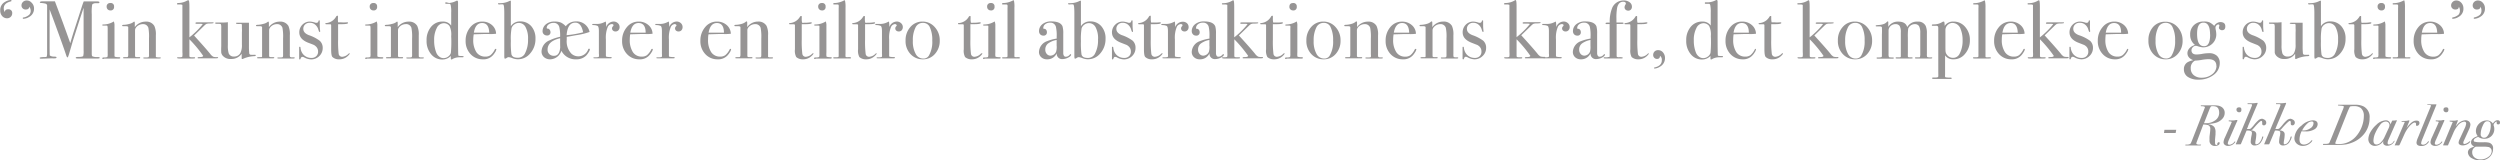 <svg xmlns="http://www.w3.org/2000/svg" viewBox="0 0 517.96 33.24"><defs><style>.cls-1{fill:#969494;}</style></defs><title>citat2@36x-100</title><g id="Layer_2" data-name="Layer 2"><g id="Layer_1-2" data-name="Layer 1"><path class="cls-1" d="M3.48,5.15a1,1,0,0,1-.31.72,1.06,1.06,0,0,1-.76.3,1.35,1.35,0,0,1-1-.45A1.65,1.65,0,0,1,1,4.57a1.89,1.89,0,0,1,1-1.8,2.55,2.55,0,0,1,1.14-.39c.12,0,.18,0,.18.14s-.06.13-.2.17c-.93.25-1.39.72-1.39,1.42a1.32,1.32,0,0,0,.23.77c0-.39.26-.58.72-.58a.83.83,0,0,1,.62.25A.81.81,0,0,1,3.48,5.15Z" transform="translate(-0.95 -2.38)"/><path class="cls-1" d="M8,4.08a1.92,1.92,0,0,1-1,1.8,2.48,2.48,0,0,1-1.14.39c-.13,0-.19,0-.19-.13S5.73,6,5.87,6A2.56,2.56,0,0,0,7,5.44a1.17,1.17,0,0,0,.31-.88A1.36,1.36,0,0,0,7,3.77c0,.39-.25.58-.73.58a.84.84,0,0,1-.62-.24.82.82,0,0,1-.25-.61,1,1,0,0,1,.31-.72,1.09,1.09,0,0,1,.78-.3,1.32,1.32,0,0,1,1,.45A1.62,1.62,0,0,1,8,4.08Z" transform="translate(-0.95 -2.38)"/><path class="cls-1" d="M21.61,14.36c0,.09-.12.14-.36.14H17q-.36,0-.36-.15c0-.12.16-.17.49-.17.58,0,.93-.06,1.06-.19a3.82,3.82,0,0,0,.08-1.14V4l-.2.59c-.46,1.37-1.12,3.44-2,6.19l-.79,2.7c-.16.54-.27.8-.34.8s-.17-.13-.26-.4c-.32-1-1.25-3.61-2.77-7.73l-.68-1.81v6.41c0,2.07,0,3.12.05,3.14s.35.22.82.22.56.06.56.17-.12.19-.36.19a2.63,2.63,0,0,1-.41,0,2.19,2.19,0,0,0-.42,0l-2,.07q-.3,0-.3-.15c0-.12.32-.18,1-.19.27,0,.43,0,.47-.14a2.8,2.8,0,0,0,.07-.88V5q0-1.41,0-1.53a.45.45,0,0,0-.29-.32A4.25,4.25,0,0,0,9.49,3c-.19,0-.28-.06-.28-.15s.17-.19.5-.19h2.62c.05.15.38,1,1,2.67.26.69,1,2.67,2.18,6,.21-.74.43-1.47.65-2.18L18,3.47c.11-.32.21-.59.3-.8l2.52,0a2.23,2.23,0,0,1,.64.05.18.18,0,0,1,.09.16c0,.11-.1.17-.29.17a4.49,4.49,0,0,0-.65,0,.89.89,0,0,0-.56.27,9.64,9.64,0,0,0-.09,2v7.93c0,.45,0,.72.14.8a2.47,2.47,0,0,0,1.11.15h.1C21.49,14.21,21.61,14.26,21.61,14.36Z" transform="translate(-0.95 -2.38)"/><path class="cls-1" d="M25.86,14.37c0,.1-.1.15-.29.15l-.41,0-.85,0H22.54a.27.27,0,0,1-.2.07c-.13,0-.19,0-.19-.13s.11-.18.34-.18a1.64,1.64,0,0,0,.71-.09,2,2,0,0,0,.06-.71V8.26a3.25,3.25,0,0,0-.05-.5s-.08-.08-.21-.08h-.66c-.13,0-.19,0-.19-.12s.1-.1.29-.11a4.15,4.15,0,0,0,1.93-.53l.16-.1a2.18,2.18,0,0,1,.14.93v5.46c0,.45,0,.72,0,.8a.21.21,0,0,0,.18.15,2.87,2.87,0,0,0,.75.07C25.78,14.23,25.86,14.27,25.86,14.37ZM24.58,3.77a.68.68,0,0,1-.76.77.77.77,0,0,1-.55-.21.74.74,0,0,1-.22-.52.7.7,0,0,1,.77-.8A.67.67,0,0,1,24.58,3.77Z" transform="translate(-0.95 -2.38)"/><path class="cls-1" d="M34.26,14.37c0,.09-.09.13-.26.13H30.87c-.15,0-.22,0-.22-.12a.1.1,0,0,1,.09-.1l.66,0c.21,0,.34-.05.37-.1a1.39,1.39,0,0,0,.05-.55V10.35a9.79,9.79,0,0,0-.13-2.21,1.12,1.12,0,0,0-1.16-.76,1.78,1.78,0,0,0-1.43.74,1,1,0,0,0-.17.61V14c0,.13.13.21.37.22h.52c.11,0,.17,0,.17.12s-.07.12-.21.12H26.69c-.17,0-.25,0-.25-.1s.1-.12.3-.14h.43q.25,0,.3-.12l.05-.25v-3.7c0-1.28,0-2,0-2.13s-.17-.21-.43-.21h-.49c-.23,0-.34,0-.34-.12s.12-.17.36-.17a4.58,4.58,0,0,0,1.1-.18A2.35,2.35,0,0,0,28.53,7a.46.46,0,0,1,.23-.14c.08,0,.12.11.12.32V8a2.76,2.76,0,0,1,2.28-1.14,1.9,1.9,0,0,1,1.77.9,4.23,4.23,0,0,1,.31,1.94v3.88c0,.36,0,.56,0,.59s.23.1.49.1h.31C34.2,14.26,34.26,14.3,34.26,14.37Z" transform="translate(-0.95 -2.38)"/><path class="cls-1" d="M46.14,14.35q0,.12-.63.12l-.92,0-1.19,0c-.15,0-.37,0-.67,0l-.67,0c-.1,0-.16,0-.16-.12s.11-.14.33-.14q.81,0,.81-.27a25.53,25.53,0,0,0-2.85-3.42V14q0,.26.48.24h.47c.15,0,.22,0,.22.12s-.12.14-.37.14H38.06c-.27,0-.41-.05-.41-.15a.11.11,0,0,1,.08-.11l.59,0c.27,0,.41-.08.42-.19a4.54,4.54,0,0,0,0-.88V4.81c0-.89,0-1.36,0-1.39s-.19-.12-.49-.12h-.45c-.12,0-.18,0-.18-.13S37.77,3,38,3a3.72,3.72,0,0,0,1.7-.49A.74.74,0,0,1,40,2.43c.13,0,.19.47.19,1.41v6.28a16.69,16.69,0,0,0,2.75-2.71c0-.07-.22-.1-.66-.1h-.53c-.2,0-.3,0-.3-.14S41.62,7,42,7h2.38c.41,0,.65,0,.72,0a.11.11,0,0,1,.1.12c0,.08-.27.12-.8.13a1.9,1.9,0,0,0-.7.09,2.12,2.12,0,0,0-.39.31L41.16,9.75q2.36,2.58,3.35,3.8a2,2,0,0,0,.64.59,2.29,2.29,0,0,0,.83.07C46.09,14.21,46.14,14.26,46.14,14.35Z" transform="translate(-0.95 -2.38)"/><path class="cls-1" d="M53.94,13.89c0,.08-.12.12-.37.13a6.14,6.14,0,0,0-2.33.58l-.12,0c-.07,0-.1-.05-.1-.14v-.95a2.55,2.55,0,0,1-2.18,1.09,2.1,2.1,0,0,1-1.79-.73,1.46,1.46,0,0,1-.26-.56,11.91,11.91,0,0,1,0-1.36V8.12a1.75,1.75,0,0,0-.07-.69c0-.07-.2-.11-.46-.12H46c-.3,0-.46,0-.46-.14s.1-.12.29-.12.5,0,.89,0l.34,0a7.63,7.63,0,0,0,1.1-.07v4.73a5.65,5.65,0,0,0,.17,1.72,1.08,1.08,0,0,0,1.11.66,1.42,1.42,0,0,0,1.32-.74,3.6,3.6,0,0,0,.31-1.73V9.07a5.78,5.78,0,0,0,0-.86V7.65c0-.17-.05-.27-.11-.3a1.13,1.13,0,0,0-.39,0c-.47,0-.71,0-.71-.15s.12-.11.36-.11h2.31V11.8a14.65,14.65,0,0,0,.05,1.54c0,.22.12.34.26.38a5.78,5.78,0,0,0,1,0C53.87,13.77,53.94,13.81,53.94,13.89Z" transform="translate(-0.95 -2.38)"/><path class="cls-1" d="M62,14.37c0,.09-.08.13-.25.13H58.65c-.15,0-.22,0-.22-.12a.1.1,0,0,1,.09-.1l.66,0c.21,0,.34-.05.37-.1a1.64,1.64,0,0,0,.05-.55V10.35a9.79,9.79,0,0,0-.13-2.21,1.13,1.13,0,0,0-1.16-.76,1.76,1.76,0,0,0-1.43.74,1,1,0,0,0-.17.61V14c0,.13.12.21.36.22h.52q.18,0,.18.12t-.21.12H54.47c-.17,0-.26,0-.26-.1s.1-.12.31-.14h.42c.17,0,.28,0,.31-.12l0-.25v-3.7c0-1.28,0-2,0-2.13s-.17-.21-.43-.21h-.49c-.23,0-.34,0-.34-.12s.12-.17.36-.17a4.66,4.66,0,0,0,1.1-.18A2.29,2.29,0,0,0,56.3,7c.11-.09.18-.14.24-.14s.12.11.12.32V8a2.76,2.76,0,0,1,2.28-1.14,1.92,1.92,0,0,1,1.77.9A4.26,4.26,0,0,1,61,9.69v3.88a1.69,1.69,0,0,0,.05.59.79.79,0,0,0,.5.1h.3C62,14.26,62,14.3,62,14.37Z" transform="translate(-0.95 -2.38)"/><path class="cls-1" d="M67.81,12.3A2.27,2.27,0,0,1,67.1,14a2.39,2.39,0,0,1-1.72.69,3.2,3.2,0,0,1-1.4-.41.86.86,0,0,0-.39-.12c-.16,0-.27.11-.35.33s-.11.2-.19.2-.12-.05-.12-.13V12.26c0-.13,0-.19.12-.19s.14.06.16.19a2.46,2.46,0,0,0,.44,1.23,2.18,2.18,0,0,0,1.82.89,1.36,1.36,0,0,0,1-.36,1.23,1.23,0,0,0,.38-.95A1.39,1.39,0,0,0,66.4,12,2,2,0,0,0,66,11.7c-.13-.06-.51-.21-1.15-.45-1.26-.48-1.89-1.2-1.89-2.15a2.2,2.2,0,0,1,.64-1.6,2.16,2.16,0,0,1,1.59-.65,4.14,4.14,0,0,1,1,.2.94.94,0,0,0,.31.06.41.41,0,0,0,.43-.34c0-.12.09-.17.16-.17s.11,0,.11.13v.82a9.69,9.69,0,0,0,.09,1.31v0a.13.13,0,0,1-.14.14c-.07,0-.15-.17-.25-.52a2,2,0,0,0-.66-1,1.67,1.67,0,0,0-1.08-.38,1.32,1.32,0,0,0-1,.36,1.19,1.19,0,0,0-.37.9c0,.57.38,1,1.14,1.3a8,8,0,0,1,2.24,1.15A1.94,1.94,0,0,1,67.81,12.3Z" transform="translate(-0.95 -2.38)"/><path class="cls-1" d="M73.41,13.46c0,.11-.15.29-.43.55a2.49,2.49,0,0,1-1.73.66,1.92,1.92,0,0,1-1.41-.47c-.19-.18-.28-.72-.28-1.6v-5a.18.18,0,0,0-.18-.19h-.65c-.25,0-.37,0-.37-.12s.06-.12.18-.13A2.61,2.61,0,0,0,70.6,5.8a.31.31,0,0,1,.26-.16c.08,0,.11,0,.11.12v.36A4,4,0,0,0,71,7a3,3,0,0,0,.51,0A6.21,6.21,0,0,0,72.79,7l.12,0c.09,0,.14,0,.14.15s-.46.24-1.38.24H71v3.15a21.26,21.26,0,0,0,.12,3,.71.71,0,0,0,.79.6,2,2,0,0,0,1.25-.63.23.23,0,0,1,.16-.08C73.37,13.38,73.41,13.41,73.41,13.46Z" transform="translate(-0.95 -2.38)"/><path class="cls-1" d="M80.36,14.37c0,.1-.1.15-.29.15l-.41,0-.85,0H77a.27.27,0,0,1-.2.07c-.13,0-.19,0-.19-.13s.12-.18.34-.18a1.64,1.64,0,0,0,.71-.09,2,2,0,0,0,.06-.71V8.26a2.27,2.27,0,0,0-.05-.5s-.08-.08-.21-.08h-.66c-.13,0-.19,0-.19-.12s.1-.1.29-.11a4.15,4.15,0,0,0,1.93-.53l.16-.1a2.18,2.18,0,0,1,.14.93v5.46c0,.45,0,.72,0,.8a.21.21,0,0,0,.18.15,2.87,2.87,0,0,0,.75.07C80.28,14.23,80.36,14.27,80.36,14.37ZM79.08,3.77a.68.68,0,0,1-.76.77.77.77,0,0,1-.55-.21.74.74,0,0,1-.22-.52.7.7,0,0,1,.77-.8A.67.67,0,0,1,79.08,3.77Z" transform="translate(-0.95 -2.38)"/><path class="cls-1" d="M88.76,14.37c0,.09-.09.13-.26.13H85.37c-.14,0-.22,0-.22-.12s0-.09.1-.1l.65,0c.22,0,.34-.05.37-.1a1.31,1.31,0,0,0,.06-.55V10.35a9.51,9.51,0,0,0-.14-2.21A1.12,1.12,0,0,0,85,7.38a1.75,1.75,0,0,0-1.42.74.94.94,0,0,0-.17.61V14c0,.13.12.21.36.22h.52c.11,0,.17,0,.17.12s-.07.12-.2.12h-3.1c-.17,0-.25,0-.25-.1s.1-.12.3-.14h.43q.26,0,.3-.12l0-.25v-3.7c0-1.28,0-2,0-2.13s-.16-.21-.42-.21h-.5c-.22,0-.34,0-.34-.12s.12-.17.36-.17a4.58,4.58,0,0,0,1.1-.18A2.35,2.35,0,0,0,83,7a.44.44,0,0,1,.24-.14c.07,0,.11.11.11.32V8a2.76,2.76,0,0,1,2.28-1.14,1.9,1.9,0,0,1,1.77.9,4.23,4.23,0,0,1,.31,1.94v3.88c0,.36,0,.56.05.59a.75.75,0,0,0,.49.1h.31C88.7,14.26,88.76,14.3,88.76,14.37Z" transform="translate(-0.95 -2.38)"/><path class="cls-1" d="M97,14.13q0,.12-.24.12H96.2a2.94,2.94,0,0,0-1.41.32,1.06,1.06,0,0,1-.29.14q-.15,0-.15-.21l0-.53a2.38,2.38,0,0,1-1.74.74,2.93,2.93,0,0,1-2.35-1.11,4.2,4.2,0,0,1-.93-2.81,4.25,4.25,0,0,1,.93-2.85A3,3,0,0,1,92.7,6.85a2,2,0,0,1,1.73.83V5a6.3,6.3,0,0,0-.11-1.6c-.07-.17-.17-.25-.3-.23l-.59,0c-.15,0-.22,0-.22-.16s.06-.15.19-.15L94,3a3.93,3.93,0,0,0,1.56-.48.27.27,0,0,1,.12,0c.11,0,.17.13.17.41V9.55q0,4,.06,4.32c0,.08.29.12.8.12C96.87,14,97,14,97,14.13ZM94.43,9.86a3.9,3.9,0,0,0-.35-2.09,1.44,1.44,0,0,0-1.18-.58,1.64,1.64,0,0,0-1.46,1,5.19,5.19,0,0,0-.54,2.55,6.63,6.63,0,0,0,.47,2.62,1.89,1.89,0,0,0,.61.76,1.34,1.34,0,0,0,.82.3,1.55,1.55,0,0,0,1-.32,1.42,1.42,0,0,0,.56-.76A24.33,24.33,0,0,0,94.43,9.86Z" transform="translate(-0.95 -2.38)"/><path class="cls-1" d="M103.78,12.61a1.41,1.41,0,0,1-.26.61,3.47,3.47,0,0,1-.54.7,2.58,2.58,0,0,1-2,.75,3.38,3.38,0,0,1-2.56-1.1,3.9,3.9,0,0,1-1-2.74,4.23,4.23,0,0,1,1-2.84,3.09,3.09,0,0,1,2.44-1.14,3,3,0,0,1,2,.71,2.41,2.41,0,0,1,.87,1.81,8.55,8.55,0,0,1-1.44.06h-1.19l-2,.06A6.6,6.6,0,0,0,99,10.55a4.6,4.6,0,0,0,.65,2.64,2.16,2.16,0,0,0,1.85.92,1.74,1.74,0,0,0,1.09-.31,3.72,3.72,0,0,0,.88-1.17.21.21,0,0,1,.19-.13C103.74,12.5,103.78,12.53,103.78,12.61Zm-1.47-3.46q-.07-2-1.47-2t-1.71,2Z" transform="translate(-0.95 -2.38)"/><path class="cls-1" d="M111.89,10.42a4.42,4.42,0,0,1-1.07,3,3.27,3.27,0,0,1-2.58,1.24,3.08,3.08,0,0,1-1.11-.22,2.61,2.61,0,0,0-.78-.22.74.74,0,0,0-.42.16.74.74,0,0,1-.36.16c-.09,0-.14-.18-.14-.56V5.15c0-1.14-.07-1.76-.22-1.85a2,2,0,0,0-.66,0c-.27,0-.41,0-.41-.14s.06-.12.19-.12h.24a4.36,4.36,0,0,0,1.8-.39,1,1,0,0,1,.36-.12h.06V7.82a2.17,2.17,0,0,1,1.94-1,2.94,2.94,0,0,1,2.3,1A3.78,3.78,0,0,1,111.89,10.42Zm-1.54.08A4.9,4.9,0,0,0,109.84,8a1.55,1.55,0,0,0-1.41-.87,1.52,1.52,0,0,0-.9.3,1.47,1.47,0,0,0-.58.74,11.83,11.83,0,0,0-.16,2.68,17,17,0,0,0,.12,2.78c.13.47.54.71,1.25.71a1.63,1.63,0,0,0,1.49-.76A6,6,0,0,0,110.35,10.5Z" transform="translate(-0.95 -2.38)"/><path class="cls-1" d="M123.16,12.61a1.39,1.39,0,0,1-.24.58,4.45,4.45,0,0,1-.5.68,2.81,2.81,0,0,1-2.08.8,3.27,3.27,0,0,1-3.08-1.77A2.5,2.5,0,0,1,115,14.67a1.89,1.89,0,0,1-1.35-.46,1.54,1.54,0,0,1-.5-1.22,2.59,2.59,0,0,1,1.68-2.26A10.3,10.3,0,0,1,117,10a7.81,7.81,0,0,0-.17-2,1.15,1.15,0,0,0-1.19-.88,1.68,1.68,0,0,0-1,.3.9.9,0,0,0-.42.73c0,.12.09.17.27.17a.43.43,0,0,1,.33.22A.72.72,0,0,1,115,9a.65.65,0,0,1-.74.73.9.9,0,0,1-.64-.25.85.85,0,0,1-.26-.64A1.85,1.85,0,0,1,114,7.46a2.68,2.68,0,0,1,1.92-.61,3.16,3.16,0,0,1,1.25.21,3.4,3.4,0,0,1,1,.76,2.57,2.57,0,0,1,2.07-1A2.74,2.74,0,0,1,123.1,9a14,14,0,0,1-2.84.68l-1.14.21-.75.13c0,.15,0,.36,0,.62a3.7,3.7,0,0,0,.94,2.83,2.1,2.1,0,0,0,1.51.58,2.16,2.16,0,0,0,2-1.46.21.21,0,0,1,.19-.13C123.12,12.5,123.16,12.53,123.16,12.61ZM117,10.3c-1.73.41-2.6,1.19-2.6,2.35a1.25,1.25,0,0,0,.36.94,1.32,1.32,0,0,0,1,.35q1.13,0,1.26-1.8C117,12,117,11.38,117,10.3Zm4.76-1.23c-.25-1.31-.79-2-1.61-2-1.07,0-1.67.86-1.81,2.6A21.46,21.46,0,0,0,121.77,9.07Z" transform="translate(-0.95 -2.38)"/><path class="cls-1" d="M129.32,8a.92.92,0,0,1-.24.65.79.79,0,0,1-.61.25.72.72,0,0,1-.51-.18.57.57,0,0,1-.21-.45.54.54,0,0,1,.16-.4.57.57,0,0,0,.15-.24c0-.17-.12-.26-.37-.26a1,1,0,0,0-.82.59,5.85,5.85,0,0,0-.39,2.58v3.34a.25.25,0,0,0,.14.26,5.67,5.67,0,0,0,.88.07c.12,0,.19.06.19.13s-.08.12-.23.12h-3.29c-.18,0-.27,0-.27-.1s.07-.1.22-.1h.23c.39,0,.62-.05.68-.14a2.28,2.28,0,0,0,0-.63V8.83c0-.63-.1-1-.28-1.09a2.31,2.31,0,0,0-.89-.16q-.21,0-.21-.12c0-.08.06-.12.17-.12H124a4.36,4.36,0,0,1,.51,0l.22,0A3.27,3.27,0,0,0,126.1,7l.23-.1.13-.06a4.62,4.62,0,0,1,.07.82V8a1.69,1.69,0,0,1,1.53-1.16,1.29,1.29,0,0,1,.9.34A1.06,1.06,0,0,1,129.32,8Z" transform="translate(-0.95 -2.38)"/><path class="cls-1" d="M136.2,12.61a1.41,1.41,0,0,1-.26.61,3.87,3.87,0,0,1-.54.7,2.58,2.58,0,0,1-2,.75,3.38,3.38,0,0,1-2.56-1.1,3.86,3.86,0,0,1-1-2.74,4.23,4.23,0,0,1,1-2.84,3.07,3.07,0,0,1,2.44-1.14,3,3,0,0,1,2,.71,2.44,2.44,0,0,1,.87,1.81,8.67,8.67,0,0,1-1.45.06h-1.19l-2,.06a7.92,7.92,0,0,0-.08,1.06,4.6,4.6,0,0,0,.65,2.64,2.15,2.15,0,0,0,1.85.92A1.76,1.76,0,0,0,135,13.8a3.72,3.72,0,0,0,.88-1.17.21.21,0,0,1,.19-.13C136.16,12.5,136.2,12.53,136.2,12.61Zm-1.48-3.46c0-1.36-.53-2-1.46-2s-1.49.68-1.72,2Z" transform="translate(-0.95 -2.38)"/><path class="cls-1" d="M142.37,8a1,1,0,0,1-.23.65.81.81,0,0,1-.62.25.76.76,0,0,1-.51-.18.59.59,0,0,1-.2-.45.57.57,0,0,1,.15-.4c.1-.12.16-.2.16-.24s-.13-.26-.38-.26a1,1,0,0,0-.81.59,5.85,5.85,0,0,0-.39,2.58v3.34c0,.14,0,.22.14.26a5.67,5.67,0,0,0,.88.07c.12,0,.18.06.18.13s-.07.12-.22.12h-3.3c-.18,0-.27,0-.27-.1s.07-.1.22-.1h.24c.39,0,.61-.05.68-.14a3.24,3.24,0,0,0,0-.63V8.83c0-.63-.09-1-.28-1.09a2.24,2.24,0,0,0-.89-.16c-.14,0-.2,0-.2-.12s.05-.12.17-.12H137a4.36,4.36,0,0,1,.51,0l.22,0A3.27,3.27,0,0,0,139.16,7l.22-.1.14-.06a5.79,5.79,0,0,1,.07.82V8a1.69,1.69,0,0,1,1.53-1.16,1.29,1.29,0,0,1,.9.34A1.09,1.09,0,0,1,142.37,8Z" transform="translate(-0.95 -2.38)"/><path class="cls-1" d="M152.42,12.61a1.55,1.55,0,0,1-.26.61,3.87,3.87,0,0,1-.54.7,2.61,2.61,0,0,1-2,.75,3.37,3.37,0,0,1-2.56-1.1,3.86,3.86,0,0,1-1-2.74,4.23,4.23,0,0,1,1-2.84,3.07,3.07,0,0,1,2.44-1.14,3,3,0,0,1,2,.71,2.47,2.47,0,0,1,.87,1.81,8.73,8.73,0,0,1-1.45.06h-1.19l-2,.06a6.55,6.55,0,0,0-.08,1.06,4.52,4.52,0,0,0,.65,2.64,2.15,2.15,0,0,0,1.85.92,1.71,1.71,0,0,0,1.08-.31,3.57,3.57,0,0,0,.89-1.17.2.2,0,0,1,.18-.13C152.38,12.5,152.42,12.53,152.42,12.61Zm-1.48-3.46c0-1.36-.53-2-1.46-2s-1.49.68-1.72,2Z" transform="translate(-0.95 -2.38)"/><path class="cls-1" d="M161.11,14.37c0,.09-.09.13-.26.13h-3.13c-.14,0-.22,0-.22-.12s0-.09.1-.1l.65,0c.22,0,.34-.05.38-.1a1.64,1.64,0,0,0,.05-.55V10.35a9.51,9.51,0,0,0-.14-2.21,1.12,1.12,0,0,0-1.16-.76,1.75,1.75,0,0,0-1.42.74.94.94,0,0,0-.17.61V14c0,.13.12.21.36.22h.52c.11,0,.17,0,.17.12s-.07.12-.2.12h-3.1c-.17,0-.25,0-.25-.1s.1-.12.3-.14H154q.25,0,.3-.12l.06-.25v-3.7c0-1.28,0-2,0-2.13s-.16-.21-.42-.21h-.5c-.22,0-.34,0-.34-.12s.12-.17.36-.17a4.74,4.74,0,0,0,1.11-.18,2.38,2.38,0,0,0,.83-.39.44.44,0,0,1,.24-.14c.08,0,.12.11.12.32V8A2.73,2.73,0,0,1,158,6.85a1.9,1.9,0,0,1,1.77.9,4.1,4.1,0,0,1,.31,1.94v3.88c0,.36,0,.56,0,.59a.75.75,0,0,0,.49.1h.31C161.05,14.26,161.11,14.3,161.11,14.37Z" transform="translate(-0.95 -2.38)"/><path class="cls-1" d="M169.49,13.46c0,.11-.14.29-.43.55a2.48,2.48,0,0,1-1.73.66,2,2,0,0,1-1.41-.47,2.77,2.77,0,0,1-.27-1.6v-5a.2.2,0,0,0-.19-.19h-.65c-.25,0-.37,0-.37-.12s.06-.12.18-.13a2.64,2.64,0,0,0,2.07-1.31.3.3,0,0,1,.25-.16.11.11,0,0,1,.12.12v.36a3.49,3.49,0,0,0,.07.92,3,3,0,0,0,.51,0A6.36,6.36,0,0,0,168.88,7L169,7c.09,0,.13,0,.13.15s-.46.24-1.38.24h-.69v3.15a21.26,21.26,0,0,0,.12,3,.7.7,0,0,0,.78.6,2,2,0,0,0,1.26-.63.19.19,0,0,1,.15-.08C169.45,13.38,169.49,13.41,169.49,13.46Z" transform="translate(-0.95 -2.38)"/><path class="cls-1" d="M173.28,14.37c0,.1-.1.15-.29.15l-.41,0-.85,0H170a.27.27,0,0,1-.2.07c-.12,0-.19,0-.19-.13s.12-.18.34-.18a1.64,1.64,0,0,0,.71-.09,2,2,0,0,0,.06-.71V8.26a4,4,0,0,0,0-.5s-.09-.08-.22-.08h-.66c-.12,0-.19,0-.19-.12s.1-.1.29-.11a4.15,4.15,0,0,0,1.93-.53l.17-.1a2.4,2.4,0,0,1,.13.93v5.46a5.56,5.56,0,0,0,0,.8c0,.08.07.13.17.15a2.87,2.87,0,0,0,.75.07C173.2,14.23,173.28,14.27,173.28,14.37ZM172,3.77a.68.68,0,0,1-.76.77.73.73,0,0,1-.54-.21.71.71,0,0,1-.23-.52.7.7,0,0,1,.77-.8A.67.67,0,0,1,172,3.77Z" transform="translate(-0.95 -2.38)"/><path class="cls-1" d="M177.27,14.35c0,.1-.07.15-.22.15h-.2l-.9,0h-.53l-1.36,0h-.2c-.17,0-.26,0-.26-.14s.06-.11.19-.11h.44q.48,0,.48-.21c0-.07,0-.51,0-1.32V4.06a2.81,2.81,0,0,0,0-.61c0-.09-.12-.14-.27-.14h-.61c-.16,0-.24,0-.24-.14S173.71,3,174,3a4.25,4.25,0,0,0,1.52-.38l.35-.17.14,0a5.82,5.82,0,0,1,.12,1.5v9.53a3.84,3.84,0,0,0,0,.61.15.15,0,0,0,.11.12,3.12,3.12,0,0,0,.63,0Q177.27,14.23,177.27,14.35Z" transform="translate(-0.95 -2.38)"/><path class="cls-1" d="M182.58,13.46c0,.11-.14.29-.43.55a2.48,2.48,0,0,1-1.73.66A2,2,0,0,1,179,14.2a2.77,2.77,0,0,1-.27-1.6v-5a.2.2,0,0,0-.19-.19h-.65c-.25,0-.37,0-.37-.12s.06-.12.18-.13a2.64,2.64,0,0,0,2.07-1.31.3.3,0,0,1,.25-.16.11.11,0,0,1,.12.12v.36a3.49,3.49,0,0,0,.07.92,3,3,0,0,0,.51,0A6.36,6.36,0,0,0,182,7l.12,0c.09,0,.13,0,.13.15s-.46.24-1.38.24h-.69v3.15a21.26,21.26,0,0,0,.12,3,.7.7,0,0,0,.78.6,2,2,0,0,0,1.26-.63.19.19,0,0,1,.15-.08C182.54,13.38,182.58,13.41,182.58,13.46Z" transform="translate(-0.95 -2.38)"/><path class="cls-1" d="M188,8a1,1,0,0,1-.23.65.81.81,0,0,1-.62.25.76.76,0,0,1-.51-.18.59.59,0,0,1-.2-.45.57.57,0,0,1,.15-.4c.11-.12.16-.2.16-.24s-.13-.26-.38-.26a1,1,0,0,0-.81.59,5.85,5.85,0,0,0-.39,2.58v3.34c0,.14,0,.22.14.26a5.67,5.67,0,0,0,.88.07c.12,0,.18.06.18.13s-.07.12-.22.12h-3.3c-.18,0-.27,0-.27-.1s.07-.1.22-.1H183c.39,0,.61-.05.68-.14a3.24,3.24,0,0,0,0-.63V8.83c0-.63-.09-1-.28-1.09a2.24,2.24,0,0,0-.89-.16c-.13,0-.2,0-.2-.12s0-.12.17-.12h.12a4.36,4.36,0,0,1,.51,0l.22,0A3.27,3.27,0,0,0,184.77,7l.22-.1.14-.06a5.79,5.79,0,0,1,.07.82V8a1.69,1.69,0,0,1,1.53-1.16,1.29,1.29,0,0,1,.9.34A1.05,1.05,0,0,1,188,8Z" transform="translate(-0.95 -2.38)"/><path class="cls-1" d="M195.65,10.79a4,4,0,0,1-1,2.77,3.23,3.23,0,0,1-2.5,1.11,3.38,3.38,0,0,1-2.58-1.11,3.88,3.88,0,0,1-1-2.77,4.08,4.08,0,0,1,1-2.82,3.25,3.25,0,0,1,2.52-1.12A3.32,3.32,0,0,1,194.62,8,4,4,0,0,1,195.65,10.79Zm-1.55,0a6.1,6.1,0,0,0-.57-2.91,1.51,1.51,0,0,0-1.43-.76,1.64,1.64,0,0,0-1.49,1,5.7,5.7,0,0,0-.53,2.71,5.26,5.26,0,0,0,.57,2.68,1.74,1.74,0,0,0,1.58,1,1.28,1.28,0,0,0,1.16-.59A5.64,5.64,0,0,0,194.1,10.78Z" transform="translate(-0.95 -2.38)"/><path class="cls-1" d="M204.47,13.46c0,.11-.14.29-.42.55a2.51,2.51,0,0,1-1.73.66,2,2,0,0,1-1.42-.47,2.77,2.77,0,0,1-.27-1.6v-5a.18.18,0,0,0-.18-.19h-.65c-.25,0-.37,0-.37-.12s.06-.12.18-.13a2.61,2.61,0,0,0,2.06-1.31.31.31,0,0,1,.25-.16.11.11,0,0,1,.12.12v.36a4,4,0,0,0,.07.92,3,3,0,0,0,.51,0A6.28,6.28,0,0,0,203.86,7L204,7c.09,0,.14,0,.14.15s-.46.24-1.38.24H202v3.15a21.26,21.26,0,0,0,.12,3,.7.7,0,0,0,.78.6,2,2,0,0,0,1.26-.63.23.23,0,0,1,.16-.08C204.43,13.38,204.47,13.41,204.47,13.46Z" transform="translate(-0.95 -2.38)"/><path class="cls-1" d="M208.27,14.37c0,.1-.1.15-.29.15l-.41,0-.85,0H205a.29.29,0,0,1-.2.07c-.13,0-.19,0-.19-.13s.11-.18.34-.18a1.57,1.57,0,0,0,.7-.09,2,2,0,0,0,.06-.71V8.26a2.62,2.62,0,0,0,0-.5s-.09-.08-.21-.08h-.66c-.13,0-.19,0-.19-.12s.09-.1.28-.11a4.12,4.12,0,0,0,1.93-.53l.17-.1a2.18,2.18,0,0,1,.14.93v5.46a6.43,6.43,0,0,0,0,.8.21.21,0,0,0,.18.15,2.87,2.87,0,0,0,.75.07C208.19,14.23,208.27,14.27,208.27,14.37ZM207,3.77a.68.68,0,0,1-.76.77.77.77,0,0,1-.55-.21.7.7,0,0,1-.22-.52.7.7,0,0,1,.77-.8A.67.67,0,0,1,207,3.77Z" transform="translate(-0.95 -2.38)"/><path class="cls-1" d="M212.26,14.35c0,.1-.07.15-.22.15h-.2l-.91,0h-.52l-1.36,0h-.21c-.17,0-.25,0-.25-.14s.06-.11.19-.11h.44c.31,0,.47-.07.47-.21s0-.51,0-1.32V4.06a2.81,2.81,0,0,0,0-.61.27.27,0,0,0-.28-.14h-.61c-.16,0-.24,0-.24-.14S208.7,3,209,3a4.2,4.2,0,0,0,1.51-.38l.36-.17.14,0a5.48,5.48,0,0,1,.11,1.5v9.53a5.87,5.87,0,0,0,0,.61.15.15,0,0,0,.12.12,2.93,2.93,0,0,0,.63,0Q212.26,14.23,212.26,14.35Z" transform="translate(-0.95 -2.38)"/><path class="cls-1" d="M222.87,13.7c0,.19-.2.4-.6.61a2.62,2.62,0,0,1-1.16.31,1.1,1.1,0,0,1-1.22-1.21,2.1,2.1,0,0,1-2,1.26,1.72,1.72,0,0,1-1.21-.43,1.46,1.46,0,0,1-.47-1.12,2.48,2.48,0,0,1,1.67-2.21,9.14,9.14,0,0,1,2-.54V9.94a8,8,0,0,0-.16-2,1.15,1.15,0,0,0-1.22-.86,1.52,1.52,0,0,0-1,.32,1,1,0,0,0-.4.82c0,.09.07.13.21.13a.5.5,0,0,1,.38.2.72.72,0,0,1,.16.46.66.66,0,0,1-.74.75.87.87,0,0,1-.64-.26.93.93,0,0,1-.25-.67,1.81,1.81,0,0,1,.63-1.38,2.78,2.78,0,0,1,1.94-.63c1.24,0,2,.34,2.29,1a5.06,5.06,0,0,1,.16,1.55V12.6c0,.52,0,.82,0,.91.06.41.22.62.5.62a1,1,0,0,0,.78-.34c.11-.13.2-.19.25-.19S222.87,13.63,222.87,13.7Zm-3-1.8V10.66a4.22,4.22,0,0,0-1.81.76,1.56,1.56,0,0,0-.54,1.25,1.27,1.27,0,0,0,.31.89,1,1,0,0,0,.78.35,1.3,1.3,0,0,0,1.15-.82A3.57,3.57,0,0,0,219.88,11.9Z" transform="translate(-0.95 -2.38)"/><path class="cls-1" d="M230,10.42a4.47,4.47,0,0,1-1.07,3,3.29,3.29,0,0,1-2.58,1.24,3,3,0,0,1-1.11-.22,2.68,2.68,0,0,0-.78-.22.77.77,0,0,0-.43.16.71.71,0,0,1-.35.16c-.09,0-.14-.18-.14-.56V5.15c0-1.14-.07-1.76-.22-1.85a2,2,0,0,0-.66,0c-.28,0-.41,0-.41-.14s.06-.12.19-.12h.23a4.37,4.37,0,0,0,1.81-.39,1,1,0,0,1,.35-.12h.07V7.82a2.17,2.17,0,0,1,1.94-1,2.91,2.91,0,0,1,2.29,1A3.74,3.74,0,0,1,230,10.42Zm-1.55.08a4.91,4.91,0,0,0-.5-2.46,1.56,1.56,0,0,0-2.32-.57,1.59,1.59,0,0,0-.58.74,12.83,12.83,0,0,0-.15,2.68,17,17,0,0,0,.12,2.78c.13.47.54.71,1.25.71a1.62,1.62,0,0,0,1.48-.76A5.91,5.91,0,0,0,228.44,10.5Z" transform="translate(-0.95 -2.38)"/><path class="cls-1" d="M236.21,12.3A2.27,2.27,0,0,1,235.5,14a2.39,2.39,0,0,1-1.72.69,3.2,3.2,0,0,1-1.4-.41.86.86,0,0,0-.39-.12c-.16,0-.27.11-.35.33s-.11.2-.19.2-.12-.05-.12-.13V12.26c0-.13,0-.19.12-.19s.14.06.16.19a2.46,2.46,0,0,0,.44,1.23,2.18,2.18,0,0,0,1.82.89,1.36,1.36,0,0,0,1-.36,1.23,1.23,0,0,0,.38-.95A1.39,1.39,0,0,0,234.8,12a2,2,0,0,0-.43-.31l-1.15-.45c-1.26-.48-1.89-1.2-1.89-2.15A2.2,2.2,0,0,1,232,7.5a2.16,2.16,0,0,1,1.59-.65,4.14,4.14,0,0,1,1,.2.94.94,0,0,0,.31.06.41.41,0,0,0,.43-.34c0-.12.09-.17.16-.17s.11,0,.11.13v.82a9.69,9.69,0,0,0,.09,1.31v0a.13.13,0,0,1-.14.14c-.07,0-.15-.17-.25-.52a2,2,0,0,0-.66-1,1.67,1.67,0,0,0-1.08-.38,1.32,1.32,0,0,0-.95.36,1.19,1.19,0,0,0-.37.9c0,.57.38,1,1.14,1.3a8,8,0,0,1,2.24,1.15A1.94,1.94,0,0,1,236.21,12.3Z" transform="translate(-0.95 -2.38)"/><path class="cls-1" d="M241.81,13.46c0,.11-.15.29-.43.55a2.51,2.51,0,0,1-1.73.66,1.92,1.92,0,0,1-1.41-.47c-.19-.18-.28-.72-.28-1.6v-5a.18.18,0,0,0-.18-.19h-.65c-.25,0-.37,0-.37-.12s.06-.12.18-.13A2.61,2.61,0,0,0,239,5.8a.31.31,0,0,1,.26-.16c.07,0,.11,0,.11.12v.36a4,4,0,0,0,.07.92,3,3,0,0,0,.51,0A6.21,6.21,0,0,0,241.19,7l.12,0c.09,0,.14,0,.14.15s-.46.24-1.38.24h-.7v3.15a21.26,21.26,0,0,0,.12,3,.71.71,0,0,0,.79.6,2,2,0,0,0,1.25-.63.23.23,0,0,1,.16-.08C241.77,13.38,241.81,13.41,241.81,13.46Z" transform="translate(-0.95 -2.38)"/><path class="cls-1" d="M247.21,8a.92.92,0,0,1-.24.65.79.79,0,0,1-.61.25.76.76,0,0,1-.51-.18.59.59,0,0,1-.2-.45.57.57,0,0,1,.15-.4.57.57,0,0,0,.15-.24c0-.17-.12-.26-.37-.26a1,1,0,0,0-.82.59,5.85,5.85,0,0,0-.39,2.58v3.34a.24.24,0,0,0,.15.26,5.34,5.34,0,0,0,.87.07c.13,0,.19.06.19.13s-.07.12-.22.12h-3.3c-.18,0-.27,0-.27-.1s.07-.1.22-.1h.24c.38,0,.61-.05.68-.14a3.24,3.24,0,0,0,0-.63V8.83c0-.63-.09-1-.28-1.09a2.27,2.27,0,0,0-.89-.16q-.21,0-.21-.12c0-.08.06-.12.17-.12h.12a4.36,4.36,0,0,1,.51,0l.22,0A3.31,3.31,0,0,0,244,7l.22-.1.14-.06a5.76,5.76,0,0,1,.06.82V8A1.71,1.71,0,0,1,246,6.88a1.25,1.25,0,0,1,.9.34A1.06,1.06,0,0,1,247.21,8Z" transform="translate(-0.95 -2.38)"/><path class="cls-1" d="M254.52,13.7c0,.19-.2.4-.6.61a2.62,2.62,0,0,1-1.16.31,1.1,1.1,0,0,1-1.22-1.21,2.09,2.09,0,0,1-2,1.26,1.68,1.68,0,0,1-1.2-.43,1.44,1.44,0,0,1-.48-1.12,2.48,2.48,0,0,1,1.67-2.21,9.32,9.32,0,0,1,2-.54V9.94a8.13,8.13,0,0,0-.15-2,1.15,1.15,0,0,0-1.23-.86,1.49,1.49,0,0,0-1,.32,1,1,0,0,0-.4.82c0,.09.07.13.21.13a.5.5,0,0,1,.37.2.73.73,0,0,1,.17.46.66.66,0,0,1-.74.75.85.85,0,0,1-.64-.26.94.94,0,0,1-.26-.67,1.81,1.81,0,0,1,.63-1.38,2.8,2.8,0,0,1,1.94-.63c1.25,0,2,.34,2.3,1a5.16,5.16,0,0,1,.15,1.55V12.6c0,.52,0,.82,0,.91.05.41.22.62.49.62a1,1,0,0,0,.78-.34c.12-.13.2-.19.26-.19S254.52,13.63,254.52,13.7Zm-3-1.8V10.66a4.12,4.12,0,0,0-1.8.76,1.53,1.53,0,0,0-.55,1.25,1.32,1.32,0,0,0,.31.89,1,1,0,0,0,.78.35,1.32,1.32,0,0,0,1.16-.82A3.7,3.7,0,0,0,251.53,11.9Z" transform="translate(-0.95 -2.38)"/><path class="cls-1" d="M262.63,14.35q0,.12-.63.12l-.92,0-1.19,0c-.14,0-.37,0-.67,0l-.67,0q-.15,0-.15-.12c0-.09.1-.14.32-.14.54,0,.82-.09.82-.27a26.21,26.21,0,0,0-2.86-3.42V14q0,.26.48.24h.47c.15,0,.22,0,.22.12s-.12.14-.37.14h-2.92c-.28,0-.41-.05-.41-.15a.1.1,0,0,1,.07-.11l.59,0c.27,0,.41-.08.42-.19a4.54,4.54,0,0,0,0-.88V4.81c0-.89,0-1.36,0-1.39s-.19-.12-.49-.12h-.44c-.13,0-.19,0-.19-.13s.13-.13.39-.13a3.72,3.72,0,0,0,1.7-.49.81.81,0,0,1,.27-.12c.13,0,.19.47.19,1.41v6.28a16.19,16.19,0,0,0,2.75-2.71c0-.07-.22-.1-.66-.1h-.53c-.2,0-.3,0-.3-.14s.17-.15.53-.15h2.38c.4,0,.64,0,.71,0a.11.11,0,0,1,.1.12c0,.08-.26.12-.8.13a1.83,1.83,0,0,0-.69.09,1.88,1.88,0,0,0-.4.31l-2.12,2.06q2.36,2.58,3.35,3.8a2,2,0,0,0,.64.59,2.35,2.35,0,0,0,.84.07C262.58,14.21,262.63,14.26,262.63,14.35Z" transform="translate(-0.95 -2.38)"/><path class="cls-1" d="M267.1,13.46c0,.11-.14.29-.42.55a2.52,2.52,0,0,1-1.74.66,2,2,0,0,1-1.41-.47,2.77,2.77,0,0,1-.27-1.6v-5a.18.18,0,0,0-.19-.19h-.64c-.25,0-.38,0-.38-.12s.06-.12.19-.13A2.62,2.62,0,0,0,264.3,5.8a.31.31,0,0,1,.25-.16.11.11,0,0,1,.12.12v.36a3.49,3.49,0,0,0,.07.92,3,3,0,0,0,.51,0A6.36,6.36,0,0,0,266.49,7l.12,0c.09,0,.13,0,.13.15s-.46.24-1.37.24h-.7v3.15a21.26,21.26,0,0,0,.12,3,.7.7,0,0,0,.78.6,2,2,0,0,0,1.26-.63.21.21,0,0,1,.15-.08C267.06,13.38,267.1,13.41,267.1,13.46Z" transform="translate(-0.95 -2.38)"/><path class="cls-1" d="M270.89,14.37c0,.1-.09.15-.29.15l-.41,0-.84,0h-1.77a.31.31,0,0,1-.21.07c-.12,0-.18,0-.18-.13s.11-.18.34-.18a1.57,1.57,0,0,0,.7-.09,2,2,0,0,0,.06-.71V8.26a2.62,2.62,0,0,0,0-.5s-.09-.08-.21-.08h-.67q-.18,0-.18-.12c0-.06.09-.1.28-.11a4.15,4.15,0,0,0,1.93-.53l.17-.1a2.22,2.22,0,0,1,.13.93v5.46a5.56,5.56,0,0,0,0,.8q0,.12.18.15a2.78,2.78,0,0,0,.74.07C270.81,14.23,270.89,14.27,270.89,14.37Zm-1.27-10.6a.68.68,0,0,1-.77.77.75.75,0,0,1-.54-.21.7.7,0,0,1-.22-.52c0-.53.25-.8.76-.8A.68.68,0,0,1,269.62,3.77Z" transform="translate(-0.95 -2.38)"/><path class="cls-1" d="M278.69,10.79a4,4,0,0,1-1,2.77,3.23,3.23,0,0,1-2.5,1.11,3.38,3.38,0,0,1-2.58-1.11,3.92,3.92,0,0,1-1-2.77,4.08,4.08,0,0,1,1-2.82,3.27,3.27,0,0,1,2.53-1.12A3.34,3.34,0,0,1,277.67,8,4,4,0,0,1,278.69,10.79Zm-1.54,0a6.09,6.09,0,0,0-.58-2.91,1.5,1.5,0,0,0-1.43-.76,1.65,1.65,0,0,0-1.49,1,5.82,5.82,0,0,0-.53,2.71,5.26,5.26,0,0,0,.57,2.68,1.77,1.77,0,0,0,1.59,1,1.27,1.27,0,0,0,1.15-.59A5.63,5.63,0,0,0,277.15,10.78Z" transform="translate(-0.95 -2.38)"/><path class="cls-1" d="M287.45,14.37c0,.09-.09.13-.26.13h-3.12c-.15,0-.22,0-.22-.12a.1.1,0,0,1,.09-.1l.65,0c.22,0,.34-.05.38-.1a1.64,1.64,0,0,0,0-.55V10.35a9.51,9.51,0,0,0-.14-2.21,1.12,1.12,0,0,0-1.15-.76,1.75,1.75,0,0,0-1.43.74,1,1,0,0,0-.17.61V14c0,.13.12.21.36.22H283c.11,0,.17,0,.17.12s-.07.12-.2.12h-3.1c-.17,0-.25,0-.25-.1s.1-.12.31-.14h.42c.17,0,.27,0,.31-.12l.05-.25v-3.7c0-1.28,0-2,0-2.13s-.16-.21-.42-.21h-.49c-.23,0-.34,0-.34-.12s.11-.17.35-.17a4.74,4.74,0,0,0,1.11-.18,2.38,2.38,0,0,0,.83-.39.44.44,0,0,1,.24-.14c.08,0,.12.11.12.32V8a2.76,2.76,0,0,1,2.28-1.14,1.9,1.9,0,0,1,1.76.9,4.1,4.1,0,0,1,.31,1.94v3.88a1.69,1.69,0,0,0,.05.59.75.75,0,0,0,.49.1h.31C287.39,14.26,287.45,14.3,287.45,14.37Z" transform="translate(-0.95 -2.38)"/><path class="cls-1" d="M294.39,12.61a1.47,1.47,0,0,1-.27.61,3.45,3.45,0,0,1-.53.7,2.61,2.61,0,0,1-2,.75,3.38,3.38,0,0,1-2.56-1.1,3.9,3.9,0,0,1-1-2.74A4.23,4.23,0,0,1,289,8a3.09,3.09,0,0,1,2.44-1.14,3,3,0,0,1,2,.71,2.41,2.41,0,0,1,.87,1.81,8.55,8.55,0,0,1-1.44.06h-1.19l-2,.06a6.6,6.6,0,0,0-.09,1.06,4.52,4.52,0,0,0,.66,2.64,2.13,2.13,0,0,0,1.84.92,1.74,1.74,0,0,0,1.09-.31,3.72,3.72,0,0,0,.88-1.17.21.21,0,0,1,.19-.13C294.34,12.5,294.39,12.53,294.39,12.61Zm-1.48-3.46q-.07-2-1.47-2c-.91,0-1.49.68-1.71,2Z" transform="translate(-0.95 -2.38)"/><path class="cls-1" d="M303.07,14.37c0,.09-.08.13-.25.13h-3.13c-.15,0-.22,0-.22-.12a.1.1,0,0,1,.09-.1l.66,0c.21,0,.34-.05.37-.1a1.64,1.64,0,0,0,.05-.55V10.35a8.93,8.93,0,0,0-.14-2.21,1.11,1.11,0,0,0-1.15-.76,1.76,1.76,0,0,0-1.43.74,1,1,0,0,0-.17.61V14c0,.13.12.21.36.22h.52c.12,0,.17,0,.17.12s-.06.12-.2.12h-3.09c-.17,0-.26,0-.26-.1s.1-.12.31-.14H296c.17,0,.27,0,.31-.12l0-.25v-3.7c0-1.28,0-2,0-2.13s-.17-.21-.43-.21h-.49c-.23,0-.34,0-.34-.12s.12-.17.35-.17a4.74,4.74,0,0,0,1.11-.18,2.29,2.29,0,0,0,.83-.39.44.44,0,0,1,.24-.14c.08,0,.12.11.12.32V8A2.76,2.76,0,0,1,300,6.85a1.92,1.92,0,0,1,1.77.9,4.26,4.26,0,0,1,.3,1.94v3.88a1.69,1.69,0,0,0,.05.59c.07.07.23.1.5.1h.3C303,14.26,303.07,14.3,303.07,14.37Z" transform="translate(-0.95 -2.38)"/><path class="cls-1" d="M308.85,12.3a2.24,2.24,0,0,1-.72,1.68,2.37,2.37,0,0,1-1.71.69,3.2,3.2,0,0,1-1.4-.41.86.86,0,0,0-.39-.12c-.16,0-.28.11-.35.33s-.11.2-.19.2-.12-.05-.12-.13V12.26c0-.13,0-.19.12-.19s.14.06.15.19a2.56,2.56,0,0,0,.45,1.23,2.18,2.18,0,0,0,1.82.89,1.36,1.36,0,0,0,1-.36,1.23,1.23,0,0,0,.37-.95,1.39,1.39,0,0,0-.42-1.06,2,2,0,0,0-.43-.31l-1.15-.45c-1.26-.48-1.89-1.2-1.89-2.15a2.2,2.2,0,0,1,.64-1.6,2.16,2.16,0,0,1,1.59-.65,4.14,4.14,0,0,1,1,.2.89.89,0,0,0,.3.06.41.41,0,0,0,.44-.34c0-.12.09-.17.15-.17s.12,0,.12.13v.82a9.69,9.69,0,0,0,.09,1.31v0a.13.13,0,0,1-.14.14c-.07,0-.15-.17-.25-.52a2,2,0,0,0-.66-1,1.67,1.67,0,0,0-1.08-.38,1.32,1.32,0,0,0-.95.36,1.19,1.19,0,0,0-.37.9c0,.57.38,1,1.14,1.3a8.12,8.12,0,0,1,2.24,1.15A1.94,1.94,0,0,1,308.85,12.3Z" transform="translate(-0.95 -2.38)"/><path class="cls-1" d="M321.11,14.35q0,.12-.63.12l-.92,0-1.19,0c-.15,0-.37,0-.67,0l-.67,0q-.15,0-.15-.12c0-.09.1-.14.32-.14q.81,0,.81-.27a25.53,25.53,0,0,0-2.85-3.42V14q0,.26.48.24h.47c.15,0,.22,0,.22.12s-.12.14-.37.14H313c-.27,0-.41-.05-.41-.15a.11.11,0,0,1,.08-.11l.59,0c.27,0,.41-.08.42-.19a4.54,4.54,0,0,0,0-.88V4.81c0-.89,0-1.36,0-1.39s-.19-.12-.49-.12h-.45c-.12,0-.18,0-.18-.13S312.74,3,313,3a3.72,3.72,0,0,0,1.7-.49.74.74,0,0,1,.27-.12c.13,0,.19.47.19,1.41v6.28a16.69,16.69,0,0,0,2.75-2.71c0-.07-.22-.1-.66-.1h-.53c-.2,0-.3,0-.3-.14s.17-.15.52-.15h2.38c.41,0,.65,0,.72,0a.11.11,0,0,1,.1.12c0,.08-.27.12-.8.13a1.94,1.94,0,0,0-.7.09,2.12,2.12,0,0,0-.39.31l-2.12,2.06q2.36,2.58,3.35,3.8a2,2,0,0,0,.64.59,2.32,2.32,0,0,0,.84.07C321.06,14.21,321.11,14.26,321.11,14.35Z" transform="translate(-0.95 -2.38)"/><path class="cls-1" d="M326.16,8a.92.92,0,0,1-.24.65.79.79,0,0,1-.61.25.72.72,0,0,1-.51-.18.57.57,0,0,1-.21-.45.54.54,0,0,1,.16-.4.57.57,0,0,0,.15-.24c0-.17-.13-.26-.38-.26a1,1,0,0,0-.81.59,5.85,5.85,0,0,0-.39,2.58v3.34a.25.25,0,0,0,.14.26,5.67,5.67,0,0,0,.88.07c.12,0,.18.06.18.13s-.07.12-.22.12H321c-.19,0-.28,0-.28-.1s.08-.1.23-.1h.23c.39,0,.61-.05.68-.14a2.28,2.28,0,0,0,0-.63V8.83c0-.63-.1-1-.28-1.09a2.33,2.33,0,0,0-.9-.16c-.13,0-.2,0-.2-.12s.06-.12.17-.12h.12a4.36,4.36,0,0,1,.51,0l.22,0A3.27,3.27,0,0,0,322.94,7l.23-.1.13-.06a4.62,4.62,0,0,1,.07.82V8a1.69,1.69,0,0,1,1.53-1.16,1.29,1.29,0,0,1,.9.34A1.06,1.06,0,0,1,326.16,8Z" transform="translate(-0.95 -2.38)"/><path class="cls-1" d="M333.47,13.7c0,.19-.2.4-.6.61a2.62,2.62,0,0,1-1.16.31,1.1,1.1,0,0,1-1.22-1.21,2.11,2.11,0,0,1-2,1.26,1.72,1.72,0,0,1-1.2-.43,1.46,1.46,0,0,1-.47-1.12,2.48,2.48,0,0,1,1.67-2.21,9.19,9.19,0,0,1,2-.54V9.94a8.13,8.13,0,0,0-.15-2,1.15,1.15,0,0,0-1.22-.86,1.52,1.52,0,0,0-1,.32,1,1,0,0,0-.4.82c0,.09.07.13.21.13a.52.52,0,0,1,.38.2.72.72,0,0,1,.16.46.66.66,0,0,1-.74.75.87.87,0,0,1-.64-.26.93.93,0,0,1-.25-.67,1.81,1.81,0,0,1,.63-1.38,2.78,2.78,0,0,1,1.94-.63c1.24,0,2,.34,2.29,1a5.16,5.16,0,0,1,.15,1.55V12.6c0,.52,0,.82,0,.91.06.41.22.62.49.62a1,1,0,0,0,.79-.34c.11-.13.2-.19.25-.19S333.47,13.63,333.47,13.7Zm-3-1.8V10.66a4.23,4.23,0,0,0-1.8.76,1.56,1.56,0,0,0-.54,1.25,1.27,1.27,0,0,0,.31.89,1,1,0,0,0,.78.35,1.3,1.3,0,0,0,1.15-.82A3.7,3.7,0,0,0,330.47,11.9Z" transform="translate(-0.95 -2.38)"/><path class="cls-1" d="M339.06,3.77a.84.84,0,0,1-.21.59.74.74,0,0,1-.56.23.8.8,0,0,1-.54-.2.67.67,0,0,1-.22-.51,1.14,1.14,0,0,1,.22-.6.26.26,0,0,0,.05-.15c0-.26-.18-.39-.55-.39-.63,0-1.05.4-1.25,1.22a11.53,11.53,0,0,0-.15,2.26v.83H337q.33,0,.33.15c0,.1-.14.14-.44.14h-1V14c0,.16.15.24.47.24a1.74,1.74,0,0,1,.79.06.15.15,0,0,1,0,.07c0,.08-.07.12-.2.12a.42.42,0,0,1-.17,0l-1.4,0H333.5q-.3,0-.3-.12c0-.09.08-.13.24-.13a2.07,2.07,0,0,0,1-.11.13.13,0,0,0,0-.1l0-.22V7.36a5.24,5.24,0,0,1-.73,0c-.07,0-.1,0-.1-.13s.1-.16.3-.16h.55A7.48,7.48,0,0,1,335,3.94a2.54,2.54,0,0,1,2.35-1.46,1.94,1.94,0,0,1,1.22.36A1.11,1.11,0,0,1,339.06,3.77Z" transform="translate(-0.95 -2.38)"/><path class="cls-1" d="M342.56,13.46c0,.11-.14.29-.42.55a2.52,2.52,0,0,1-1.74.66A2,2,0,0,1,339,14.2a2.77,2.77,0,0,1-.27-1.6v-5a.18.18,0,0,0-.19-.19h-.64c-.25,0-.38,0-.38-.12s.07-.12.19-.13a2.62,2.62,0,0,0,2.06-1.31.31.31,0,0,1,.25-.16.11.11,0,0,1,.12.12v.36a3.49,3.49,0,0,0,.07.92,3,3,0,0,0,.51,0A6.28,6.28,0,0,0,342,7l.12,0c.09,0,.14,0,.14.15s-.46.24-1.38.24h-.7v3.15a21.26,21.26,0,0,0,.12,3,.7.7,0,0,0,.78.6,2,2,0,0,0,1.26-.63.21.21,0,0,1,.15-.08C342.52,13.38,342.56,13.41,342.56,13.46Z" transform="translate(-0.95 -2.38)"/><path class="cls-1" d="M345.91,14.37a2,2,0,0,1-1,1.8,2.37,2.37,0,0,1-1.12.41c-.09,0-.14,0-.14-.11s.06-.11.17-.13c.95-.23,1.43-.72,1.43-1.46a1,1,0,0,0-.38-.94c0,.43-.2.65-.62.65a.76.76,0,0,1-.56-.24.78.78,0,0,1-.23-.57,1,1,0,0,1,.29-.73,1,1,0,0,1,.73-.28,1.26,1.26,0,0,1,1,.45A1.73,1.73,0,0,1,345.91,14.37Z" transform="translate(-0.95 -2.38)"/><path class="cls-1" d="M357.93,14.13q0,.12-.24.12h-.51a2.94,2.94,0,0,0-1.41.32,1.06,1.06,0,0,1-.29.14q-.15,0-.15-.21l0-.53a2.38,2.38,0,0,1-1.74.74,2.93,2.93,0,0,1-2.35-1.11,4.2,4.2,0,0,1-.93-2.81,4.25,4.25,0,0,1,.93-2.85,3,3,0,0,1,2.42-1.09,2,2,0,0,1,1.73.83V5a6.84,6.84,0,0,0-.11-1.6c-.07-.17-.17-.25-.31-.23l-.58,0c-.15,0-.22,0-.22-.16s.06-.15.19-.15l.6,0a3.93,3.93,0,0,0,1.56-.48.27.27,0,0,1,.12,0c.11,0,.17.13.17.41V9.55q0,4,.06,4.32c0,.08.29.12.8.12C357.85,14,357.93,14,357.93,14.13Zm-2.52-4.27a4,4,0,0,0-.35-2.09,1.44,1.44,0,0,0-1.18-.58,1.64,1.64,0,0,0-1.46,1,5.19,5.19,0,0,0-.54,2.55,6.63,6.63,0,0,0,.47,2.62,1.89,1.89,0,0,0,.61.76,1.34,1.34,0,0,0,.82.3,1.55,1.55,0,0,0,1-.32,1.42,1.42,0,0,0,.56-.76A24.33,24.33,0,0,0,355.41,9.86Z" transform="translate(-0.95 -2.38)"/><path class="cls-1" d="M364.76,12.61a1.41,1.41,0,0,1-.26.61,3.47,3.47,0,0,1-.54.7,2.58,2.58,0,0,1-1.95.75,3.38,3.38,0,0,1-2.56-1.1,3.9,3.9,0,0,1-1-2.74,4.23,4.23,0,0,1,1-2.84,3.07,3.07,0,0,1,2.44-1.14,3,3,0,0,1,2,.71,2.41,2.41,0,0,1,.87,1.81,8.67,8.67,0,0,1-1.45.06h-1.19l-2,.06a7.92,7.92,0,0,0-.08,1.06,4.6,4.6,0,0,0,.65,2.64,2.15,2.15,0,0,0,1.85.92,1.76,1.76,0,0,0,1.09-.31,3.72,3.72,0,0,0,.88-1.17.21.21,0,0,1,.19-.13C364.72,12.5,364.76,12.53,364.76,12.61Zm-1.48-3.46c0-1.36-.53-2-1.46-2s-1.49.68-1.71,2Z" transform="translate(-0.95 -2.38)"/><path class="cls-1" d="M370.36,13.46c0,.11-.15.29-.43.55a2.49,2.49,0,0,1-1.73.66,1.92,1.92,0,0,1-1.41-.47c-.19-.18-.28-.72-.28-1.6v-5a.18.18,0,0,0-.18-.19h-.65c-.25,0-.37,0-.37-.12s.06-.12.18-.13a2.61,2.61,0,0,0,2.06-1.31.33.33,0,0,1,.26-.16c.08,0,.11,0,.11.12v.36A4,4,0,0,0,368,7a3,3,0,0,0,.51,0A6.21,6.21,0,0,0,369.74,7l.12,0c.09,0,.14,0,.14.15s-.46.24-1.38.24h-.7v3.15a21.26,21.26,0,0,0,.12,3,.71.71,0,0,0,.79.6,2,2,0,0,0,1.25-.63.23.23,0,0,1,.16-.08C370.32,13.38,370.36,13.41,370.36,13.46Z" transform="translate(-0.95 -2.38)"/><path class="cls-1" d="M381.85,14.35q0,.12-.63.12l-.92,0-1.19,0c-.15,0-.37,0-.67,0l-.67,0q-.15,0-.15-.12c0-.09.1-.14.32-.14q.81,0,.81-.27a25.53,25.53,0,0,0-2.85-3.42V14q0,.26.48.24h.47c.15,0,.22,0,.22.12s-.12.14-.37.14h-2.93c-.27,0-.4-.05-.4-.15a.1.1,0,0,1,.07-.11l.59,0c.27,0,.41-.08.42-.19a4.54,4.54,0,0,0,0-.88V4.81c0-.89,0-1.36,0-1.39s-.19-.12-.49-.12h-.44c-.13,0-.19,0-.19-.13s.13-.13.39-.13a3.72,3.72,0,0,0,1.7-.49.81.81,0,0,1,.27-.12c.13,0,.19.47.19,1.41v6.28a16.69,16.69,0,0,0,2.75-2.71c0-.07-.22-.1-.66-.1h-.53c-.2,0-.3,0-.3-.14s.17-.15.52-.15h2.38c.41,0,.65,0,.72,0a.11.11,0,0,1,.1.12c0,.08-.27.12-.8.13a1.94,1.94,0,0,0-.7.09,2.12,2.12,0,0,0-.39.31l-2.12,2.06q2.36,2.58,3.35,3.8a2,2,0,0,0,.64.59,2.32,2.32,0,0,0,.84.07C381.8,14.21,381.85,14.26,381.85,14.35Z" transform="translate(-0.95 -2.38)"/><path class="cls-1" d="M388.82,10.79a4,4,0,0,1-1,2.77,3.24,3.24,0,0,1-2.5,1.11,3.39,3.39,0,0,1-2.59-1.11,3.91,3.91,0,0,1-1-2.77,4,4,0,0,1,1-2.82,3.23,3.23,0,0,1,2.52-1.12A3.34,3.34,0,0,1,387.79,8,4.06,4.06,0,0,1,388.82,10.79Zm-1.55,0a6,6,0,0,0-.58-2.91,1.5,1.5,0,0,0-1.43-.76,1.62,1.62,0,0,0-1.48,1,5.69,5.69,0,0,0-.54,2.71,5.26,5.26,0,0,0,.57,2.68,1.77,1.77,0,0,0,1.59,1,1.29,1.29,0,0,0,1.16-.59A5.73,5.73,0,0,0,387.27,10.78Z" transform="translate(-0.95 -2.38)"/><path class="cls-1" d="M401.28,14.37c0,.09-.1.13-.29.13h-3.06c-.15,0-.22,0-.22-.11s.06-.13.19-.13h.56c.17,0,.27,0,.29-.12a2.7,2.7,0,0,0,.05-.71V9.2a2.86,2.86,0,0,0-.26-1.41,1,1,0,0,0-.89-.41,1.45,1.45,0,0,0-.82.26,1.43,1.43,0,0,0-.53.67,12.33,12.33,0,0,0-.07,1.89v3.21a6.15,6.15,0,0,0,0,.65c0,.13.13.2.3.2H397c.15,0,.22.05.22.13s-.08.11-.25.11h-3.06c-.14,0-.21,0-.21-.13a.1.1,0,0,1,.1-.11h.68c.18,0,.28-.07.29-.17l0-.24V9.11a2.58,2.58,0,0,0-.25-1.36,1,1,0,0,0-.87-.37,1.44,1.44,0,0,0-1,.39,1.29,1.29,0,0,0-.42,1v4.82a1.27,1.27,0,0,0,.08.6c.05.06.21.09.49.09h.32c.12,0,.18,0,.18.13s-.07.12-.22.12H390c-.16,0-.24,0-.24-.13s.08-.12.22-.12a2.42,2.42,0,0,0,.75-.06.25.25,0,0,0,.12-.21V9.57a12.38,12.38,0,0,0,0-1.5c0-.14-.2-.22-.49-.22h-.56c-.15,0-.23,0-.23-.12a.1.1,0,0,1,.08-.11,4.9,4.9,0,0,1,.56-.06,3.55,3.55,0,0,0,1-.2A1.46,1.46,0,0,0,391.8,7c.12-.13.21-.19.27-.19s.09.05.1.14,0,.4,0,1a2.28,2.28,0,0,1,2.09-1.09c1,0,1.62.38,1.84,1.14a2.27,2.27,0,0,1,2.13-1.14,1.71,1.71,0,0,1,1.7.9,3.79,3.79,0,0,1,.24,1.58v4.2a1.61,1.61,0,0,0,.06.64,1.23,1.23,0,0,0,.52.09h.3C401.22,14.25,401.28,14.29,401.28,14.37Z" transform="translate(-0.95 -2.38)"/><path class="cls-1" d="M409.08,10.69a4.25,4.25,0,0,1-1,2.84,3,3,0,0,1-2.4,1.14,2,2,0,0,1-1.74-.82v4a1.72,1.72,0,0,0,0,.44.31.31,0,0,0,.16.12,6.87,6.87,0,0,0,1,.05q.21,0,.21.15c0,.08-.08.12-.22.12h-3.34c-.33,0-.49,0-.49-.13s.07-.16.2-.16H402c.33,0,.51-.07.53-.22s0-.59,0-1.56V8.16c0-.32-.15-.46-.46-.44h-.71c-.11,0-.16,0-.16-.13s.13-.16.38-.16a3.2,3.2,0,0,0,1.7-.44.73.73,0,0,1,.34-.14.16.16,0,0,1,.17.13,3.75,3.75,0,0,1,.06.77,2.07,2.07,0,0,1,1.81-.9,3.08,3.08,0,0,1,2.42,1.08A4,4,0,0,1,409.08,10.69Zm-1.51,0a5.75,5.75,0,0,0-.41-2.27,1.8,1.8,0,0,0-1.69-1.29,1.43,1.43,0,0,0-1,.42,1.49,1.49,0,0,0-.46,1c0,.5,0,1.55,0,3.15,0,.81,0,1.3.05,1.46a1.1,1.1,0,0,0,.22.5,1.5,1.5,0,0,0,1.28.7,1.46,1.46,0,0,0,1.34-.75A5.7,5.7,0,0,0,407.57,10.7Z" transform="translate(-0.95 -2.38)"/><path class="cls-1" d="M413.43,14.35c0,.1-.07.15-.22.15H413l-.9,0h-.53l-1.36,0H410c-.17,0-.26,0-.26-.14s.06-.11.19-.11h.44q.48,0,.48-.21c0-.07,0-.51,0-1.32V4.06a2.81,2.81,0,0,0,0-.61c0-.09-.13-.14-.27-.14H410c-.16,0-.24,0-.24-.14s.14-.13.42-.14a4.25,4.25,0,0,0,1.52-.38l.35-.17.14,0a5.82,5.82,0,0,1,.12,1.5v9.53c0,.34,0,.54,0,.61a.18.18,0,0,0,.12.12,2.93,2.93,0,0,0,.63,0Q413.43,14.23,413.43,14.35Z" transform="translate(-0.95 -2.38)"/><path class="cls-1" d="M420.46,12.61a1.47,1.47,0,0,1-.27.61,3.45,3.45,0,0,1-.53.7,2.61,2.61,0,0,1-2,.75,3.38,3.38,0,0,1-2.56-1.1,3.9,3.9,0,0,1-1-2.74,4.23,4.23,0,0,1,1-2.84,3.09,3.09,0,0,1,2.44-1.14,3,3,0,0,1,2,.71,2.41,2.41,0,0,1,.87,1.81,8.55,8.55,0,0,1-1.44.06h-1.19l-2,.06a6.6,6.6,0,0,0-.09,1.06,4.52,4.52,0,0,0,.66,2.64,2.13,2.13,0,0,0,1.84.92,1.74,1.74,0,0,0,1.09-.31,3.72,3.72,0,0,0,.88-1.17.21.21,0,0,1,.19-.13C420.41,12.5,420.46,12.53,420.46,12.61ZM419,9.15q-.08-2-1.47-2c-.91,0-1.49.68-1.71,2Z" transform="translate(-0.95 -2.38)"/><path class="cls-1" d="M429.55,14.35q0,.12-.63.12l-.92,0-1.19,0c-.14,0-.37,0-.67,0l-.67,0q-.15,0-.15-.12c0-.09.1-.14.32-.14.54,0,.82-.09.82-.27a26.21,26.21,0,0,0-2.86-3.42V14q0,.26.48.24h.47c.15,0,.22,0,.22.12s-.12.14-.37.14h-2.93c-.27,0-.4-.05-.4-.15a.1.1,0,0,1,.07-.11l.59,0c.27,0,.41-.08.42-.19a4.54,4.54,0,0,0,0-.88V4.81c0-.89,0-1.36,0-1.39s-.19-.12-.49-.12h-.44c-.13,0-.19,0-.19-.13s.13-.13.39-.13a3.72,3.72,0,0,0,1.7-.49.81.81,0,0,1,.27-.12c.13,0,.19.47.19,1.41v6.28a16.19,16.19,0,0,0,2.75-2.71c0-.07-.22-.1-.66-.1h-.53c-.2,0-.3,0-.3-.14S425,7,425.38,7h2.38c.41,0,.65,0,.72,0a.11.11,0,0,1,.1.12c0,.08-.27.12-.8.13a1.94,1.94,0,0,0-.7.09,2.12,2.12,0,0,0-.39.31l-2.12,2.06q2.35,2.58,3.35,3.8a2,2,0,0,0,.64.59,2.35,2.35,0,0,0,.84.07C429.5,14.21,429.55,14.26,429.55,14.35Z" transform="translate(-0.95 -2.38)"/><path class="cls-1" d="M434.58,12.3a2.24,2.24,0,0,1-.72,1.68,2.37,2.37,0,0,1-1.71.69,3.2,3.2,0,0,1-1.4-.41.86.86,0,0,0-.39-.12c-.16,0-.28.11-.35.33s-.11.2-.19.2-.12-.05-.12-.13V12.26c0-.13,0-.19.12-.19s.14.06.15.19a2.56,2.56,0,0,0,.45,1.23,2.18,2.18,0,0,0,1.82.89,1.36,1.36,0,0,0,1-.36,1.23,1.23,0,0,0,.37-.95,1.39,1.39,0,0,0-.42-1.06,2,2,0,0,0-.43-.31l-1.15-.45c-1.26-.48-1.89-1.2-1.89-2.15a2.2,2.2,0,0,1,.64-1.6,2.16,2.16,0,0,1,1.59-.65,4.14,4.14,0,0,1,1,.2.89.89,0,0,0,.3.06.41.41,0,0,0,.44-.34c0-.12.09-.17.15-.17s.12,0,.12.13v.82A9.69,9.69,0,0,0,434,8.86v0a.13.13,0,0,1-.14.14c-.07,0-.15-.17-.25-.52a2,2,0,0,0-.66-1,1.67,1.67,0,0,0-1.08-.38,1.32,1.32,0,0,0-1,.36,1.19,1.19,0,0,0-.37.9c0,.57.38,1,1.14,1.3A8.12,8.12,0,0,1,434,10.85,1.94,1.94,0,0,1,434.58,12.3Z" transform="translate(-0.95 -2.38)"/><path class="cls-1" d="M441.89,12.61a1.55,1.55,0,0,1-.26.61,3.87,3.87,0,0,1-.54.7,2.59,2.59,0,0,1-1.95.75,3.37,3.37,0,0,1-2.56-1.1,3.86,3.86,0,0,1-1-2.74,4.23,4.23,0,0,1,1-2.84A3.07,3.07,0,0,1,439,6.85a3,3,0,0,1,2,.71,2.47,2.47,0,0,1,.87,1.81,8.73,8.73,0,0,1-1.45.06h-1.19l-2,.06a7.92,7.92,0,0,0-.08,1.06,4.6,4.6,0,0,0,.65,2.64,2.15,2.15,0,0,0,1.85.92,1.71,1.71,0,0,0,1.08-.31,3.57,3.57,0,0,0,.89-1.17.2.2,0,0,1,.19-.13C441.85,12.5,441.89,12.53,441.89,12.61Zm-1.48-3.46c0-1.36-.53-2-1.46-2s-1.49.68-1.72,2Z" transform="translate(-0.95 -2.38)"/><path class="cls-1" d="M453.15,10.79a4,4,0,0,1-1,2.77,3.23,3.23,0,0,1-2.5,1.11,3.38,3.38,0,0,1-2.58-1.11,3.92,3.92,0,0,1-1-2.77A4.08,4.08,0,0,1,447,8a3.27,3.27,0,0,1,2.53-1.12A3.34,3.34,0,0,1,452.12,8,4.06,4.06,0,0,1,453.15,10.79Zm-1.55,0A6,6,0,0,0,451,7.87a1.5,1.5,0,0,0-1.43-.76,1.65,1.65,0,0,0-1.49,1,5.82,5.82,0,0,0-.53,2.71,5.26,5.26,0,0,0,.57,2.68,1.77,1.77,0,0,0,1.59,1,1.27,1.27,0,0,0,1.15-.59A5.63,5.63,0,0,0,451.6,10.78Z" transform="translate(-0.95 -2.38)"/><path class="cls-1" d="M462,7.85c0,.53-.23.79-.7.79a.65.65,0,0,1-.43-.17.45.45,0,0,1-.2-.36.76.76,0,0,1,.05-.21.63.63,0,0,0,.05-.23c0-.15-.07-.22-.23-.22a.51.51,0,0,0-.39.21.62.62,0,0,0-.19.43s0,.23.08.58a5.18,5.18,0,0,1,.09.8,2.62,2.62,0,0,1-.8,1.94,2.74,2.74,0,0,1-2,.78,4.7,4.7,0,0,1-1.12-.26,1.44,1.44,0,0,0-.29-.06.88.88,0,0,0-.65.29.86.86,0,0,0-.28.62c0,.59.35.89,1.07.89a8.22,8.22,0,0,0,1.31-.16,8.61,8.61,0,0,1,1.27-.11,2.3,2.3,0,0,1,1.62.54,2,2,0,0,1,.59,1.51,3,3,0,0,1-1.25,2.43,5,5,0,0,1-3.15,1,3.8,3.8,0,0,1-2.22-.57,1.81,1.81,0,0,1-.81-1.57,1.63,1.63,0,0,1,.75-1.46,4.13,4.13,0,0,1,1.19-.43c-.81-.31-1.21-.8-1.21-1.46s.52-1.38,1.57-1.7a2.54,2.54,0,0,1-1-2.11,2.58,2.58,0,0,1,.78-2,2.87,2.87,0,0,1,2.06-.74A2.8,2.8,0,0,1,458.7,7a3.64,3.64,0,0,1,1,.75,1.57,1.57,0,0,1,1.34-.8C461.7,7,462,7.28,462,7.85Zm-1.85,8.2c0-.94-.56-1.41-1.66-1.41a9.41,9.41,0,0,0-1.4.15,9.61,9.61,0,0,1-1.38.15,1.68,1.68,0,0,0-.87,1.62,1.74,1.74,0,0,0,.62,1.39,2.45,2.45,0,0,0,1.64.53,3.39,3.39,0,0,0,2.17-.71A2.15,2.15,0,0,0,460.17,16.05Zm-1.31-6.51c0-1.65-.46-2.47-1.36-2.47s-1.33.77-1.33,2.3q0,2.58,1.41,2.58C458.43,12,458.86,11.15,458.86,9.54Z" transform="translate(-0.95 -2.38)"/><path class="cls-1" d="M470.47,12.3a2.24,2.24,0,0,1-.72,1.68,2.39,2.39,0,0,1-1.71.69,3.17,3.17,0,0,1-1.4-.41.86.86,0,0,0-.39-.12q-.24,0-.36.33c0,.13-.1.2-.18.2s-.12-.05-.12-.13V12.26c0-.13,0-.19.12-.19s.14.06.15.19a2.66,2.66,0,0,0,.44,1.23,2.19,2.19,0,0,0,1.82.89,1.37,1.37,0,0,0,1-.36,1.23,1.23,0,0,0,.37-.95,1.39,1.39,0,0,0-.42-1.06,2,2,0,0,0-.44-.31l-1.14-.45c-1.26-.48-1.89-1.2-1.89-2.15a2.2,2.2,0,0,1,2.23-2.25,4.14,4.14,0,0,1,1,.2.89.89,0,0,0,.3.06.42.42,0,0,0,.44-.34c0-.12.08-.17.15-.17s.12,0,.12.13v.82a11.13,11.13,0,0,0,.08,1.31v0c0,.09,0,.14-.13.14s-.16-.17-.26-.52a1.94,1.94,0,0,0-.65-1,1.67,1.67,0,0,0-1.08-.38,1.31,1.31,0,0,0-.95.36,1.2,1.2,0,0,0-.38.9c0,.57.38,1,1.14,1.3a8.07,8.07,0,0,1,2.25,1.15A2,2,0,0,1,470.47,12.3Z" transform="translate(-0.95 -2.38)"/><path class="cls-1" d="M479.39,13.89c0,.08-.12.12-.37.13a6.14,6.14,0,0,0-2.33.58.34.34,0,0,1-.12,0c-.07,0-.1-.05-.1-.14v-.95a2.54,2.54,0,0,1-2.18,1.09,2.08,2.08,0,0,1-1.78-.73,1.36,1.36,0,0,1-.27-.56c0-.17,0-.62,0-1.36V8.12a1.75,1.75,0,0,0-.07-.69c0-.07-.19-.11-.46-.12h-.22c-.3,0-.45,0-.45-.14s.09-.12.28-.12.5,0,.89,0l.34,0a7.63,7.63,0,0,0,1.1-.07v4.73a5.65,5.65,0,0,0,.17,1.72,1.08,1.08,0,0,0,1.11.66,1.42,1.42,0,0,0,1.32-.74,3.6,3.6,0,0,0,.31-1.73V9.07a5.78,5.78,0,0,0,0-.86V7.65c0-.17-.05-.27-.11-.3a1.06,1.06,0,0,0-.38,0q-.72,0-.72-.15c0-.07.12-.11.36-.11h2.31V11.8a14.65,14.65,0,0,0,.05,1.54c0,.22.12.34.26.38a5.78,5.78,0,0,0,.95,0C479.33,13.77,479.39,13.81,479.39,13.89Z" transform="translate(-0.95 -2.38)"/><path class="cls-1" d="M486.91,10.42a4.47,4.47,0,0,1-1.07,3,3.31,3.31,0,0,1-2.59,1.24,3,3,0,0,1-1.1-.22,2.77,2.77,0,0,0-.78-.22.77.77,0,0,0-.43.16.74.74,0,0,1-.36.16c-.09,0-.13-.18-.13-.56V5.15c0-1.14-.08-1.76-.22-1.85a2,2,0,0,0-.67,0c-.27,0-.4,0-.4-.14s.06-.12.18-.12h.24a4.36,4.36,0,0,0,1.8-.39,1,1,0,0,1,.36-.12h.07V7.82a2.16,2.16,0,0,1,1.94-1,2.92,2.92,0,0,1,2.29,1A3.74,3.74,0,0,1,486.91,10.42Zm-1.55.08a5,5,0,0,0-.5-2.46,1.56,1.56,0,0,0-2.32-.57,1.53,1.53,0,0,0-.58.74,12.83,12.83,0,0,0-.15,2.68,17,17,0,0,0,.12,2.78c.12.47.54.71,1.24.71a1.62,1.62,0,0,0,1.49-.76A5.91,5.91,0,0,0,485.36,10.5Z" transform="translate(-0.95 -2.38)"/><path class="cls-1" d="M492.57,13.46c0,.11-.14.29-.43.55a2.48,2.48,0,0,1-1.73.66A2,2,0,0,1,489,14.2a2.77,2.77,0,0,1-.27-1.6v-5a.2.2,0,0,0-.19-.19h-.65c-.25,0-.37,0-.37-.12s.06-.12.19-.13a2.64,2.64,0,0,0,2.06-1.31.3.3,0,0,1,.25-.16.11.11,0,0,1,.12.12v.36a3.49,3.49,0,0,0,.07.92,2.91,2.91,0,0,0,.5,0A6.41,6.41,0,0,0,492,7l.12,0c.09,0,.13,0,.13.15s-.46.24-1.38.24h-.69v3.15a21.26,21.26,0,0,0,.12,3,.7.7,0,0,0,.78.6,2,2,0,0,0,1.26-.63.19.19,0,0,1,.15-.08C492.53,13.38,492.57,13.41,492.57,13.46Z" transform="translate(-0.95 -2.38)"/><path class="cls-1" d="M496.36,14.37c0,.1-.1.15-.29.15l-.41,0-.85,0H493a.27.27,0,0,1-.2.07c-.13,0-.19,0-.19-.13s.12-.18.34-.18a1.64,1.64,0,0,0,.71-.09,2,2,0,0,0,.06-.71V8.26a4,4,0,0,0,0-.5s-.09-.08-.22-.08h-.66c-.13,0-.19,0-.19-.12s.1-.1.29-.11a4.15,4.15,0,0,0,1.93-.53l.17-.1a2.4,2.4,0,0,1,.13.93v5.46c0,.45,0,.72,0,.8a.21.21,0,0,0,.18.15,2.87,2.87,0,0,0,.75.07C496.28,14.23,496.36,14.27,496.36,14.37Zm-1.28-10.6a.68.68,0,0,1-.76.77.73.73,0,0,1-.54-.21.71.71,0,0,1-.23-.52.7.7,0,0,1,.77-.8A.67.67,0,0,1,495.08,3.77Z" transform="translate(-0.95 -2.38)"/><path class="cls-1" d="M500.35,14.35c0,.1-.07.15-.22.15h-.2l-.9,0h-.53l-1.36,0h-.2c-.17,0-.26,0-.26-.14s.06-.11.19-.11h.44q.48,0,.48-.21c0-.07,0-.51,0-1.32V4.06a2.81,2.81,0,0,0,0-.61c0-.09-.13-.14-.27-.14h-.61c-.16,0-.24,0-.24-.14s.14-.13.42-.14a4.25,4.25,0,0,0,1.52-.38l.35-.17.14,0a5.82,5.82,0,0,1,.12,1.5v9.53c0,.34,0,.54,0,.61a.18.18,0,0,0,.12.12,2.93,2.93,0,0,0,.63,0Q500.35,14.23,500.35,14.35Z" transform="translate(-0.95 -2.38)"/><path class="cls-1" d="M507.38,12.61a1.47,1.47,0,0,1-.27.61,3.45,3.45,0,0,1-.53.7,2.61,2.61,0,0,1-2,.75,3.38,3.38,0,0,1-2.56-1.1,3.9,3.9,0,0,1-1-2.74A4.23,4.23,0,0,1,502,8a3.09,3.09,0,0,1,2.44-1.14,3,3,0,0,1,2,.71,2.41,2.41,0,0,1,.87,1.81,8.55,8.55,0,0,1-1.44.06h-1.19l-2,.06a6.6,6.6,0,0,0-.09,1.06,4.52,4.52,0,0,0,.66,2.64,2.13,2.13,0,0,0,1.84.92,1.74,1.74,0,0,0,1.09-.31,3.72,3.72,0,0,0,.88-1.17.21.21,0,0,1,.19-.13C507.33,12.5,507.38,12.53,507.38,12.61ZM505.9,9.15q-.07-2-1.47-2c-.91,0-1.49.68-1.71,2Z" transform="translate(-0.95 -2.38)"/><path class="cls-1" d="M511.33,4.08a1.9,1.9,0,0,1-1,1.8,2.41,2.41,0,0,1-1.14.39c-.12,0-.19,0-.19-.13s.07-.14.21-.17a2.68,2.68,0,0,0,1.09-.53,1.2,1.2,0,0,0,.3-.88,1.36,1.36,0,0,0-.22-.79c0,.39-.24.58-.73.58a.84.84,0,0,1-.62-.24.82.82,0,0,1-.25-.61,1,1,0,0,1,.32-.72,1.06,1.06,0,0,1,.77-.3,1.34,1.34,0,0,1,1,.45A1.66,1.66,0,0,1,511.33,4.08Z" transform="translate(-0.95 -2.38)"/><path class="cls-1" d="M515.79,4.08a1.91,1.91,0,0,1-1,1.8,2.41,2.41,0,0,1-1.14.39c-.12,0-.18,0-.18-.13s.07-.14.2-.17a2.61,2.61,0,0,0,1.09-.53,1.21,1.21,0,0,0,.31-.88,1.36,1.36,0,0,0-.23-.79c0,.39-.24.58-.73.58a.82.82,0,0,1-.86-.85,1,1,0,0,1,.31-.72,1.08,1.08,0,0,1,.77-.3,1.34,1.34,0,0,1,1,.45A1.67,1.67,0,0,1,515.79,4.08Z" transform="translate(-0.95 -2.38)"/><path class="cls-1" d="M451.83,29.27l-.12.66h-2.42l.1-.66Z" transform="translate(-0.95 -2.38)"/><path class="cls-1" d="M461.87,25.79a1.75,1.75,0,0,1-.45,1.16,2.81,2.81,0,0,1-1.23.82,6,6,0,0,1-1.84.28l.38.11a1.75,1.75,0,0,1,1,.55,2,2,0,0,1,.24,1.17c0,.12,0,.24,0,.34l-.1,1.06c0,.3,0,.53,0,.68,0,.31.1.46.29.46a.34.34,0,0,0,.18-.07.42.42,0,0,0,0-.16.33.33,0,0,1,.1-.24.3.3,0,0,1,.23-.11c.11,0,.16.06.16.18a.5.5,0,0,1-.26.42,1.2,1.2,0,0,1-.64.17,1.07,1.07,0,0,1-1.2-1.22,6.71,6.71,0,0,1,0-.72l.11-.93a6.42,6.42,0,0,0,.05-.67.76.76,0,0,0-.52-.79,4.88,4.88,0,0,0-.93-.11L456,32a.29.29,0,0,0,0,.11c0,.12.14.19.42.23l.22,0h.27c.05,0,.07,0,.07.06s-.08.12-.26.12l-1.42,0h-1l-.43,0c-.11,0-.16,0-.16-.1s.11-.07.34-.08a1.38,1.38,0,0,0,.63-.12c.1,0,.23-.27.39-.67l2.65-6.77a.41.41,0,0,0,.05-.17c0-.15-.25-.23-.73-.23-.08,0-.12,0-.12-.08s0-.09.1-.1h.72a4.66,4.66,0,0,0,.56,0h.58c.83,0,1.31,0,1.46.05a1.64,1.64,0,0,1,.67.18A1.41,1.41,0,0,1,461.87,25.79Zm-1.14,0c0-.69-.21-1.13-.63-1.31a2.33,2.33,0,0,0-.87-.1.28.28,0,0,0-.27.14,3.64,3.64,0,0,0-.2.39l-1.18,3,.34,0a3.26,3.26,0,0,0,2-.61A1.88,1.88,0,0,0,460.73,25.8Z" transform="translate(-0.95 -2.38)"/><path class="cls-1" d="M464.51,27.38a.42.42,0,0,1-.06.14,6,6,0,0,0-.28.59l-1.38,3.15a3.21,3.21,0,0,0-.28.79.3.3,0,0,0,.34.32,1.06,1.06,0,0,0,.52-.16,1.14,1.14,0,0,0,.45-.38c.07-.1.13-.14.17-.14s.07,0,.07.07-.11.24-.33.42a1.71,1.71,0,0,1-1.14.43,1.09,1.09,0,0,1-.69-.21.69.69,0,0,1-.27-.56,2.78,2.78,0,0,1,.3-1l1.24-2.78a.81.81,0,0,1,.15-.31.19.19,0,0,0,0-.09c0-.07-.17-.12-.52-.14-.07,0-.1,0-.1-.09s0-.1.1-.1l.18,0a3.39,3.39,0,0,0,.54,0,1.89,1.89,0,0,0,.7-.09l.17,0C464.48,27.28,464.51,27.31,464.51,27.38Zm.82-2.25c0,.34-.15.51-.46.51a.55.55,0,0,1-.4-.15.53.53,0,0,1-.16-.38c0-.33.19-.49.56-.49S465.33,24.79,465.33,25.13Z" transform="translate(-0.95 -2.38)"/><path class="cls-1" d="M470.48,27.81a.51.51,0,0,1-.14.38.41.41,0,0,1-.34.16c-.24,0-.36-.11-.36-.35v-.27c0-.2-.07-.3-.2-.3s-.62.41-1.32,1.23c-.27.31-.43.5-.51.57a1.3,1.3,0,0,1-.32.18l.24,0c.59.09.89.36.89.81a7.5,7.5,0,0,1-.15,1.28,3.15,3.15,0,0,0-.06.54c0,.16.08.24.22.24a1,1,0,0,0,.68-.41,2.56,2.56,0,0,0,.5-1c0-.14.09-.22.16-.22s.1,0,.1.11a2.47,2.47,0,0,1-.36.87,1.53,1.53,0,0,1-1.4.89.76.76,0,0,1-.84-.87,6.92,6.92,0,0,1,.18-1.27,2.52,2.52,0,0,0,.06-.52c0-.18-.11-.3-.32-.37a1.49,1.49,0,0,0-.43-.06,2,2,0,0,0-.36,0l-1.17,2.79-.1.07-.24,0-.3,0-.26,0a.15.15,0,0,1-.08,0,.06.06,0,0,1-.07-.07.37.37,0,0,1,.06-.15l.15-.34,2.94-7a2.28,2.28,0,0,1,.12-.3l.08-.22a.37.37,0,0,0,0-.11c0-.09-.08-.14-.23-.14l-.28,0-.29,0c-.08,0-.13,0-.13-.08a.09.09,0,0,1,.08-.1h.53a8.23,8.23,0,0,0,1.3-.08.3.3,0,0,1,.13,0,.05.05,0,0,1,.06.06,4.07,4.07,0,0,1-.24.62l-1.73,4.07c0,.12-.13.34-.26.66h.41a.66.66,0,0,0,.4-.11,7.45,7.45,0,0,0,.63-.68,7.74,7.74,0,0,1,1-1.07,1.23,1.23,0,0,1,.75-.27C470.23,27.17,470.48,27.39,470.48,27.81Z" transform="translate(-0.95 -2.38)"/><path class="cls-1" d="M476.4,27.81a.56.56,0,0,1-.14.38.43.43,0,0,1-.34.16c-.24,0-.36-.11-.36-.35v-.27q0-.3-.21-.3T474,28.66c-.26.31-.43.5-.5.57a1.3,1.3,0,0,1-.32.18l.24,0c.59.09.88.36.88.81a7.3,7.3,0,0,1-.14,1.28,3.15,3.15,0,0,0-.06.54c0,.16.07.24.22.24a1,1,0,0,0,.67-.41,2.31,2.31,0,0,0,.5-1c0-.14.1-.22.17-.22a.1.1,0,0,1,.1.11,2.47,2.47,0,0,1-.36.87,1.54,1.54,0,0,1-1.4.89.76.76,0,0,1-.85-.87,6.32,6.32,0,0,1,.19-1.27,3.37,3.37,0,0,0,.05-.52.38.38,0,0,0-.31-.37,1.54,1.54,0,0,0-.43-.06,2,2,0,0,0-.36,0l-1.18,2.79-.09.07-.24,0-.3,0-.27,0a.11.11,0,0,1-.07,0c-.05,0-.07,0-.07-.07a.37.37,0,0,1,.06-.15l.14-.34,2.94-7,.12-.3.09-.22a.3.3,0,0,0,0-.11c0-.09-.07-.14-.23-.14l-.28,0-.28,0c-.09,0-.13,0-.13-.08s0-.09.08-.1h.53a8.23,8.23,0,0,0,1.3-.08.27.27,0,0,1,.13,0,.05.05,0,0,1,.06.06,4.07,4.07,0,0,1-.24.62l-1.73,4.07c-.05.12-.14.34-.26.66h.4a.69.69,0,0,0,.41-.11,7.45,7.45,0,0,0,.63-.68,7.18,7.18,0,0,1,1-1.07,1.23,1.23,0,0,1,.74-.27C476.15,27.17,476.4,27.39,476.4,27.81Z" transform="translate(-0.95 -2.38)"/><path class="cls-1" d="M481.13,28.12a1.26,1.26,0,0,1-.7,1.07,3.35,3.35,0,0,1-1.76.42c-.26,0-.54,0-.86-.05a4.09,4.09,0,0,0-.44,1.71c0,.71.32,1.06.95,1.06a2,2,0,0,0,1.43-.75c.1-.11.17-.17.2-.17a.05.05,0,0,1,.06.06c0,.18-.19.41-.56.68a2.29,2.29,0,0,1-1.35.46,1.84,1.84,0,0,1-1.28-.45,1.49,1.49,0,0,1-.51-1.15,3.5,3.5,0,0,1,1.47-2.6,3.69,3.69,0,0,1,2.29-1.1C480.77,27.31,481.13,27.58,481.13,28.12Zm-.86-.2a.32.32,0,0,0-.37-.37,1.21,1.21,0,0,0-.75.28,5.09,5.09,0,0,0-1.24,1.58h.32a2.4,2.4,0,0,0,1.31-.41A1.29,1.29,0,0,0,480.27,27.92Z" transform="translate(-0.95 -2.38)"/><path class="cls-1" d="M491.89,26.83a5.2,5.2,0,0,1-1,3.13,5.85,5.85,0,0,1-2.71,2,6.57,6.57,0,0,1-1.25.35,13.13,13.13,0,0,1-1.78.1h-2.49l-.26,0c-.11,0-.16,0-.16-.11s.05-.1.15-.12h.37a1.42,1.42,0,0,0,.7-.11,1.22,1.22,0,0,0,.2-.32c0-.11.12-.29.22-.53l2.42-6a4,4,0,0,0,.26-.73c0-.1-.13-.16-.38-.19l-.64-.05c-.13,0-.2,0-.2-.09s.09-.08.26-.08.36,0,.72,0h1.56l.6,0h.4a3.82,3.82,0,0,1,1.77.35A2.42,2.42,0,0,1,491.89,26.83Zm-1.19-.39a2.06,2.06,0,0,0-.62-1.67,2.22,2.22,0,0,0-1.42-.4,3.32,3.32,0,0,0-.72.05c-.08,0-.17.13-.27.35s-.26.57-.33.74l-2.27,5.73a8.23,8.23,0,0,0-.3.81c0,.12.22.18.65.18a4.67,4.67,0,0,0,3.63-1.56,6.38,6.38,0,0,0,1.21-2A6.29,6.29,0,0,0,490.7,26.44Z" transform="translate(-0.95 -2.38)"/><path class="cls-1" d="M497.53,27.38a1,1,0,0,1-.1.25l-1.58,3.58a2.22,2.22,0,0,0-.23.79.28.28,0,0,0,.31.31,1.24,1.24,0,0,0,.94-.64c.06-.08.11-.13.14-.13s.05,0,.05.05-.09.23-.26.42a1.65,1.65,0,0,1-1.26.57,1,1,0,0,1-.61-.19.56.56,0,0,1-.23-.46,1.46,1.46,0,0,1,.08-.42,2.14,2.14,0,0,1-1.75,1.1,1.35,1.35,0,0,1-1-.4,1.42,1.42,0,0,1-.4-1,3.15,3.15,0,0,1,.46-1.5,5.62,5.62,0,0,1,1.21-1.48,3,3,0,0,1,1.9-.92.91.91,0,0,1,1,.87l.3-.64c.06-.13.12-.19.16-.19l.15,0,.17,0a1.05,1.05,0,0,0,.4-.06l.09,0C497.51,27.29,497.53,27.32,497.53,27.38Zm-1.51,1a.85.85,0,0,0-.22-.6.77.77,0,0,0-.57-.22,1.52,1.52,0,0,0-1.16.7,8,8,0,0,0-1,1.69,4.1,4.1,0,0,0-.38,1.56c0,.54.22.81.67.81a1.29,1.29,0,0,0,.84-.42,3.44,3.44,0,0,0,.75-1.05l.93-2A1.32,1.32,0,0,0,496,28.37Z" transform="translate(-0.95 -2.38)"/><path class="cls-1" d="M502.22,27.86a.59.59,0,0,1-.15.41.48.48,0,0,1-.36.18c-.13,0-.2-.05-.2-.14l0-.12a.59.59,0,0,0,0-.13.26.26,0,0,0-.29-.29c-.23,0-.55.23-1,.68a7.1,7.1,0,0,0-1.18,1.88l-.86,1.9c-.08.18-.15.27-.2.27l-.37,0a1.42,1.42,0,0,0-.33,0h-.07c-.07,0-.11,0-.11,0s0,0,0-.05l.06-.12,2-4.62c0-.07-.06-.1-.16-.1h-.32c-.12,0-.18,0-.18-.08s.2-.08.62-.1a2.69,2.69,0,0,0,.84-.11l.11,0s.07,0,.07.07a2.17,2.17,0,0,1-.16.45l-.44,1.08c.73-1,1.38-1.54,1.94-1.54C502,27.33,502.22,27.51,502.22,27.86Z" transform="translate(-0.95 -2.38)"/><path class="cls-1" d="M505.74,24.07a.88.88,0,0,1-.06.16l-.12.29-2.69,6.57a3.45,3.45,0,0,0-.3.95c0,.21.14.32.43.32a1.19,1.19,0,0,0,.87-.51c.12-.14.19-.21.22-.21s.09,0,.09.08-.14.28-.4.51a1.7,1.7,0,0,1-1.17.4c-.66,0-1-.24-1-.73a3.41,3.41,0,0,1,.3-1l2.69-6.57c0-.05,0-.08,0-.09s-.08-.11-.23-.11c-.35,0-.53,0-.53-.08s0-.06.11-.06h.66a6.9,6.9,0,0,0,.76,0l.19,0C505.69,24,505.74,24,505.74,24.07Z" transform="translate(-0.95 -2.38)"/><path class="cls-1" d="M507.39,27.38a.42.42,0,0,1-.06.14c-.05.1-.14.29-.27.59l-1.38,3.15a2.8,2.8,0,0,0-.28.79c0,.21.11.32.34.32a1.1,1.1,0,0,0,.52-.16,1.14,1.14,0,0,0,.45-.38c.07-.1.13-.14.17-.14a.06.06,0,0,1,.07.07c0,.09-.11.24-.34.42a1.67,1.67,0,0,1-1.14.43,1.09,1.09,0,0,1-.69-.21.69.69,0,0,1-.27-.56,2.78,2.78,0,0,1,.3-1l1.25-2.78a.81.81,0,0,1,.15-.31.19.19,0,0,0,0-.09c0-.07-.17-.12-.53-.14q-.09,0-.09-.09c0-.07,0-.1.09-.1l.18,0a3.48,3.48,0,0,0,.54,0,2,2,0,0,0,.71-.09l.17,0C507.37,27.28,507.39,27.31,507.39,27.38Zm.83-2.25c0,.34-.15.51-.47.51a.53.53,0,0,1-.39-.15.49.49,0,0,1-.16-.38c0-.33.18-.49.55-.49S508.22,24.79,508.22,25.13Z" transform="translate(-0.95 -2.38)"/><path class="cls-1" d="M512.78,28.24a3,3,0,0,1-.31,1l-1,2.2a1.52,1.52,0,0,0-.17.52c0,.17.09.25.28.25a1.88,1.88,0,0,0,1-.55l.1,0s.07,0,.07.06-.13.23-.4.42a2.07,2.07,0,0,1-1.16.37,1.16,1.16,0,0,1-.62-.16.49.49,0,0,1-.24-.42,2.12,2.12,0,0,1,.22-.72l1-2.16a3.21,3.21,0,0,0,.35-1.06c0-.28-.14-.41-.42-.41a2,2,0,0,0-1.29.79,5.7,5.7,0,0,0-1,1.68l-1,2.28c0,.12-.09.18-.16.18h-.81c-.06,0-.08,0-.08-.06a.13.13,0,0,1,0-.07l.09-.18,1.83-4.4s.05-.07.06-.1-.11-.09-.3-.1-.36-.05-.36-.13,0-.09.13-.09l.27,0,.27,0a2.59,2.59,0,0,0,.86-.09l.1,0c.05,0,.08,0,.08.07a.08.08,0,0,1,0,.06l-.44,1.13.28-.31a2.46,2.46,0,0,1,1.71-.95,1.12,1.12,0,0,1,.78.27A.89.89,0,0,1,512.78,28.24Z" transform="translate(-0.95 -2.38)"/><path class="cls-1" d="M518.91,27.76q0,.39-.36.39a.29.29,0,0,1-.33-.33.17.17,0,0,1,0-.07.37.37,0,0,0,0-.12s0-.06-.07-.06-.19.09-.34.26a.71.71,0,0,0-.22.39.22.22,0,0,0,0,.14,2,2,0,0,1,.14.73,2,2,0,0,1-.57,1.45,2,2,0,0,1-1.52.59,2.13,2.13,0,0,1-1.25-.39c-.61.22-.92.45-.92.72s.12.27.36.31a3.4,3.4,0,0,0,.76.08h1a4.49,4.49,0,0,1,1,.08,1.15,1.15,0,0,1,.88,1.29,2.26,2.26,0,0,1-.68,1.66,2.7,2.7,0,0,1-2,.74,3.12,3.12,0,0,1-1.65-.43,1.47,1.47,0,0,1-.88-1.23,1,1,0,0,1,.44-.82,5.13,5.13,0,0,1,.9-.41q-.69-.28-.69-.84c0-.61.46-1,1.39-1.31a1.62,1.62,0,0,1-.38-1,2.17,2.17,0,0,1,.67-1.59,2.25,2.25,0,0,1,1.62-.66,1.49,1.49,0,0,1,1.22.65c.3-.46.61-.69.94-.69S518.91,27.43,518.91,27.76Zm-1.72,5.91a.84.84,0,0,0-.2-.54.8.8,0,0,0-.48-.29,5.86,5.86,0,0,0-1.26-.07H513.9a1.22,1.22,0,0,0-.75,1.16,1.34,1.34,0,0,0,.48,1.07,1.84,1.84,0,0,0,1.25.41,2.6,2.6,0,0,0,1.62-.53A1.49,1.49,0,0,0,517.19,33.67ZM517,28.34c0-.56-.23-.84-.7-.84s-.73.34-1,1a4,4,0,0,0-.39,1.63.68.68,0,0,0,.76.78c.38,0,.7-.31,1-.93A4.18,4.18,0,0,0,517,28.34Z" transform="translate(-0.95 -2.38)"/></g></g></svg>
